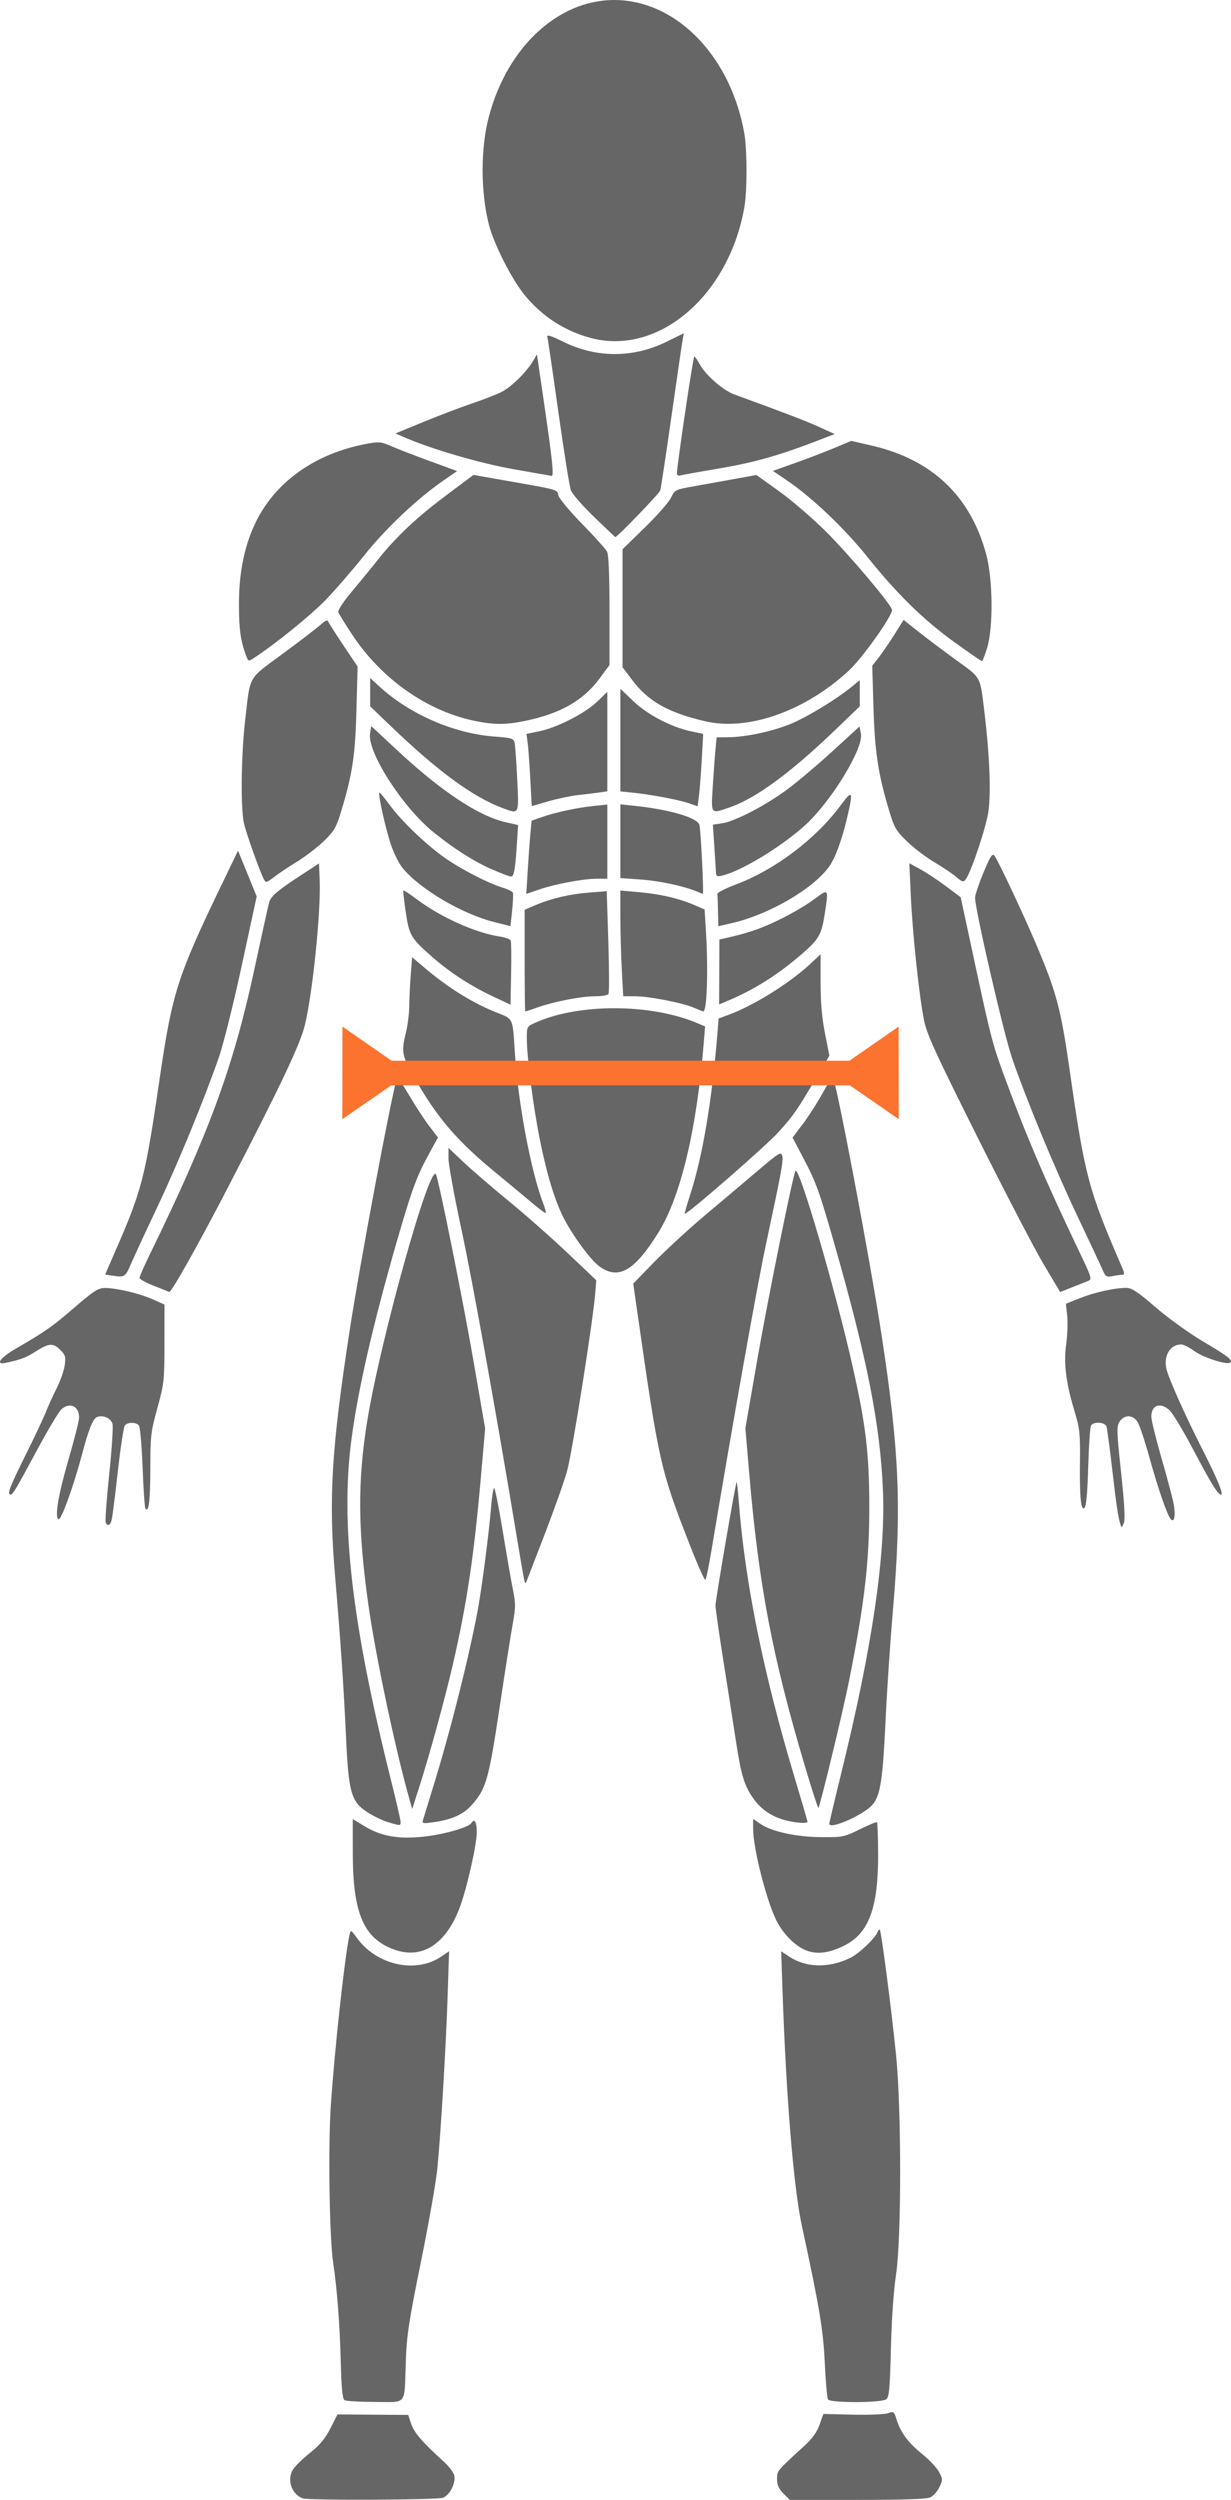 <?xml version="1.0" encoding="UTF-8" standalone="no"?>
<!-- Generator: Adobe Illustrator 24.3.0, SVG Export Plug-In . SVG Version: 6.00 Build 0)  -->

<svg
   version="1.1"
   x="0px"
   y="0px"
   viewBox="0 0 113.821 231.138"
   enable-background="new 0 0 121 236"
   xml:space="preserve"
   id="svg115"
   width="113.821"
   height="231.138"
   xmlns="http://www.w3.org/2000/svg"
   xmlns:svg="http://www.w3.org/2000/svg"><defs
   id="defs115" />
<g
   id="vorne"
   style="display:none"
   transform="translate(-3.901,-2.649)">
	<g
   id="g47">
		<path
   fill="#164193"
   stroke="#ffffff"
   stroke-miterlimit="10"
   d="m 55.836,47.367 c -0.065,-0.642 -0.224,-1.86 -0.431,-3.352 -0.485,-3.504 -1.232,-8.521 -1.627,-11.151 -0.108,0.515 -1.111,4.781 -4.749,5.925 -3.874,1.218 -9.021,3.376 -9.796,4.04 0.818,0.443 3.355,1.472 5.702,2.275 0,0 0,0 0,10e-4 0.026,0.009 0.052,0.017 0.077,0.025 0.197,0.067 0.394,0.134 0.587,0.197 0.02,0.007 0.04,0.013 0.061,0.02 0.19,0.062 0.377,0.122 0.562,0.18 0.042,0.014 0.085,0.027 0.127,0.04 0.164,0.051 0.322,0.098 0.479,0.144 0.049,0.015 0.1,0.03 0.148,0.044 0.195,0.057 0.386,0.109 0.565,0.156 0.421,0.109 0.796,0.193 1.1,0.238 2.017,0.303 5.863,1.017 7.202,1.267 -0.001,-0.016 -0.005,-0.033 -0.007,-0.049 z"
   id="path1" />
		<path
   fill="#164193"
   stroke="#ffffff"
   stroke-miterlimit="10"
   d="m 44.936,45.105 c -2.347,-0.804 -4.884,-1.833 -5.702,-2.276 -0.153,-0.083 -0.722,0.102 -0.876,0.127 -0.795,0.131 -1.582,0.302 -2.359,0.512 -2.806,0.756 -5.315,2.247 -7.155,4.35 -1.161,1.326 -2.057,2.896 -2.593,4.679 -0.451,1.496 -0.836,3.199 -0.906,4.765 -0.061,1.351 -0.019,2.766 0.166,4.107 0.222,1.605 1.052,3.487 1.052,3.487 0,0 5.368,-3.764 6.918,-5.202 0.256,-0.238 0.547,-0.532 0.855,-0.858 0.533,-0.561 1.123,-1.226 1.7,-1.901 1.115,-1.306 2.184,-2.653 2.701,-3.384 0.941,-1.328 5.036,-5.036 6.586,-5.977 0.693,-0.421 1.52,-1.053 2.221,-1.622 -0.758,-0.199 -1.668,-0.486 -2.608,-0.807 z"
   id="path2" />
		<path
   fill="#164193"
   stroke="#ffffff"
   stroke-miterlimit="10"
   d="m 32.261,82.508 c -1.107,0.608 -3.154,1.882 -3.984,2.934 0,0 -1.937,8.909 -2.546,11.843 -0.609,2.933 -4.317,12.064 -5.368,14.389 -0.842,1.86 -2.888,6.096 -3.956,8.336 -0.149,0.312 -0.365,0.898 -0.547,1.397 0.52,0.109 1.035,0.255 1.543,0.462 0.256,0.104 2.422,0.937 2.406,1.095 0,0 1.604,-2.545 2.213,-3.542 0.609,-0.996 5.756,-11.013 6.641,-12.839 0.886,-1.826 3.266,-6.309 3.874,-8.191 0.609,-1.882 1.494,-9.795 1.494,-12.064 0,-1.565 0.105,-3.895 0.135,-5.298 -0.64,0.606 -1.364,1.18 -1.905,1.478 z"
   id="path3" />
		<path
   fill="#164193"
   stroke="#ffffff"
   stroke-miterlimit="10"
   d="m 16.407,120.009 c 1.067,-2.24 3.114,-6.476 3.956,-8.336 1.051,-2.324 4.759,-11.456 5.368,-14.389 0.609,-2.934 2.546,-11.843 2.546,-11.843 -0.125,-0.437 -0.372,-0.874 -0.812,-1.912 -0.34,-0.806 -0.796,-1.971 -1.398,-3.778 -1.155,2.154 -6.562,12.563 -7.309,17.644 -0.83,5.645 -1.715,13.061 -2.656,15.551 -0.941,2.49 -3.376,8.136 -3.376,8.136 1.066,0.045 2.111,0.109 3.135,0.324 0.181,-0.498 0.397,-1.084 0.546,-1.397 z"
   id="path4" />
		<path
   fill="#b3b3b3"
   stroke="#ffffff"
   stroke-miterlimit="10"
   d="m 19.532,125.066 c 0.111,-0.498 0.277,-2.103 0.277,-2.104 0.016,-0.158 -2.149,-0.991 -2.406,-1.095 -0.508,-0.207 -1.024,-0.353 -1.543,-0.462 -1.023,-0.215 -2.068,-0.279 -3.135,-0.324 0,0 -2.545,2.158 -3.209,2.767 -0.664,0.608 -2.214,1.716 -2.878,2.048 -0.664,0.332 -3.431,1.826 -3.431,2.324 0,0.498 0.111,0.996 0.719,1.052 0.609,0.055 2.38,-0.332 2.989,-0.72 0.608,-0.388 1.328,-1.162 1.827,-0.94 1.151,0.513 0.341,2.156 -0.022,2.92 -0.551,1.16 -0.561,0.968 -1.03,2.171 -0.248,0.639 -1.084,2.619 -1.438,3.21 -0.166,0.276 -1.163,2.158 -1.384,2.656 -0.221,0.498 -0.775,1.605 -0.83,2.214 -0.055,0.608 0.83,1.218 1.55,0.276 0.719,-0.94 3.209,-5.811 3.209,-5.811 0.269,-0.525 0.562,-1.069 0.904,-1.552 0.517,-0.729 1.146,-0.724 0.942,0.271 -0.144,0.701 -0.397,1.398 -0.594,2.087 -0.323,1.134 -0.646,2.268 -0.975,3.399 -0.23,1.127 -0.797,2.501 -0.555,3.668 0.136,0.657 1.16,0.966 1.551,0.261 0.277,-0.498 1.383,-3.874 1.383,-3.874 l 1.163,-4.261 c 0,0 0.322,-0.752 0.332,-0.774 0.298,-0.694 0.797,-0.269 0.851,0.274 0.05,0.51 -0.087,1.16 -0.132,1.673 -0.077,0.864 -0.177,1.729 -0.276,2.59 l -0.332,3.21 c 0.029,0.785 -0.188,1.796 0.72,2.158 0.553,0.222 0.94,-0.553 1.051,-1.051 0.111,-0.498 0.554,-4.372 0.554,-4.372 0,0 0.382,-3.335 0.387,-3.376 0.03,-0.258 -0.059,-1.016 0.393,-0.872 0.348,0.111 0.271,1.143 0.271,1.37 0,2.103 0.111,3.874 0.111,3.874 0.044,0.704 -0.079,1.426 0.137,2.116 0.167,0.532 0.761,1.066 1.279,0.616 0.527,-0.459 0.387,-1.789 0.41,-2.4 0.088,-2.28 -0.376,-4.567 0.498,-6.752 0.221,-0.554 0.815,-2.881 0.941,-4.648 0.109,-1.549 -0.39,-3.319 -0.279,-3.817 z"
   id="path5" />
		<path
   fill="#b3b3b3"
   stroke="#ffffff"
   stroke-miterlimit="10"
   d="m 52.303,74.221 c -0.091,-1.549 -0.213,-3.119 -0.301,-4.179 -0.02,0.003 -0.04,0.007 -0.06,0.01 -0.057,0.009 -0.114,0.021 -0.171,0.029 -2.616,0.371 -5.361,-0.262 -7.73,-1.377 -2.221,-1.045 -4.191,-2.434 -5.902,-4.193 -0.19,-0.196 -0.373,-0.397 -0.552,-0.603 10e-4,1.077 -0.005,2.376 -0.023,3.691 -0.003,0.185 -0.006,0.368 -0.009,0.553 3.633,3.821 10.865,10.729 14.862,10.068 0.033,-0.975 -0.025,-2.476 -0.114,-3.999 z"
   id="path6" />
		<path
   fill="#164193"
   stroke="#ffffff"
   stroke-miterlimit="10"
   d="m 37.555,68.153 c 0.003,-0.185 0.006,-0.368 0.009,-0.553 0.019,-1.315 0.024,-2.614 0.023,-3.691 -0.598,-0.687 -1.13,-1.418 -1.618,-2.193 -0.022,-0.035 -0.079,-0.125 -0.157,-0.245 -0.443,-0.689 -1.617,-2.528 -1.478,-2.676 -0.309,0.326 -0.6,0.62 -0.855,0.858 -1.55,1.438 -6.918,5.202 -6.918,5.202 0,0 -1.882,10.735 -0.498,14.887 0.001,0.003 0.003,0.007 0.003,0.01 0.603,1.808 1.058,2.973 1.398,3.778 0.44,1.038 0.687,1.476 0.812,1.912 0.83,-1.052 2.878,-2.325 3.984,-2.934 0.541,-0.298 1.266,-0.872 1.905,-1.479 0.67,-0.635 1.245,-1.306 1.415,-1.73 0.287,-0.717 1.439,-4.448 1.819,-7.914 0.061,-0.545 0.103,-1.085 0.118,-1.604 0.016,-0.532 0.028,-1.078 0.038,-1.628 z"
   id="path7" />
		<path
   fill="#b3b3b3"
   stroke="#ffffff"
   stroke-miterlimit="10"
   d="m 58.549,67.248 c -0.225,0.202 -0.463,0.392 -0.712,0.57 -0.418,0.306 -0.872,0.573 -1.344,0.815 -1.406,0.723 -2.998,1.177 -4.491,1.409 0.088,1.06 0.21,2.63 0.301,4.179 0.089,1.522 0.147,3.023 0.114,4 0.625,-0.33 1.364,-0.617 2.176,-0.863 0.449,-0.137 0.925,-0.259 1.42,-0.366 1.461,-0.316 3.107,-0.498 4.858,-0.501 l -0.03,-11.93 c -0.028,-0.043 -0.052,-0.078 -0.064,-0.099 -0.211,0.329 -1.241,1.897 -2.228,2.786 z"
   id="path8" />
		<path
   fill="#b3b3b3"
   stroke="#ffffff"
   stroke-miterlimit="10"
   d="m 43.2,79.778 c 3.521,3.018 6.491,4.258 8.815,4.809 0.015,-0.244 0.028,-0.487 0.044,-0.73 0.048,-0.734 0.097,-1.469 0.146,-2.203 0.069,-1.057 0.139,-2.114 0.201,-3.171 0.005,-0.081 0.007,-0.172 0.011,-0.262 -3.997,0.66 -11.229,-6.247 -14.862,-10.068 -0.01,0.55 -0.021,1.097 -0.036,1.627 -0.016,0.52 -0.058,1.06 -0.118,1.604 0.127,0.296 0.269,0.612 0.425,0.945 1.059,2.254 2.813,5.254 5.374,7.449 z"
   id="path9" />
		<path
   fill="#b3b3b3"
   stroke="#ffffff"
   stroke-miterlimit="10"
   d="m 56.013,76.992 c -0.495,0.107 -0.971,0.229 -1.42,0.366 -0.812,0.246 -1.551,0.533 -2.176,0.863 -0.004,0.09 -0.006,0.181 -0.011,0.262 -0.062,1.057 -0.132,2.114 -0.201,3.171 -0.049,0.734 -0.098,1.469 -0.146,2.203 -0.016,0.243 -0.029,0.486 -0.044,0.73 -0.038,0.606 -0.077,1.214 -0.111,1.821 0.811,-0.503 1.854,-0.932 3.055,-1.266 0.066,-0.018 0.126,-0.039 0.192,-0.057 1.666,-0.442 3.632,-0.698 5.738,-0.701 L 60.87,76.489 c -1.75,0.005 -3.396,0.186 -4.857,0.503 z"
   id="path10" />
		<path
   fill="#b3b3b3"
   stroke="#ffffff"
   stroke-miterlimit="10"
   d="m 48.291,88.19 c 0.838,0.269 2.225,0.566 3.488,0.812 0.004,-0.104 0.006,-0.209 0.01,-0.314 0.024,-0.569 0.056,-1.14 0.087,-1.709 0.01,-0.19 0.018,-0.38 0.028,-0.57 0.034,-0.607 0.073,-1.215 0.111,-1.821 -2.324,-0.552 -5.294,-1.791 -8.815,-4.809 -2.562,-2.195 -4.315,-5.195 -5.375,-7.448 0.234,2.284 0.948,8.132 2.553,10.675 0.146,0.232 0.299,0.439 0.461,0.61 2.287,2.434 5.607,3.984 7.452,4.574 z"
   id="path11" />
		<path
   fill="#b3b3b3"
   stroke="#ffffff"
   stroke-miterlimit="10"
   d="m 51.832,96.349 c -0.018,-0.388 -0.027,-0.775 -0.042,-1.162 -0.044,-1.214 -0.075,-2.428 -0.066,-3.646 0.005,-0.844 0.023,-1.689 0.056,-2.539 -1.264,-0.246 -2.65,-0.544 -3.488,-0.812 -1.845,-0.59 -5.165,-2.14 -7.452,-4.575 -0.162,-0.171 -0.314,-0.378 -0.461,-0.61 0.114,1.447 0.478,5.613 0.917,6.453 0.014,0.026 0.027,0.059 0.042,0.079 0.534,0.749 4.854,5.217 10.494,6.812 z"
   id="path12" />
		<path
   fill="#b3b3b3"
   stroke="#ffffff"
   stroke-miterlimit="10"
   d="m 54.959,85.143 c -1.201,0.334 -2.244,0.763 -3.055,1.266 -0.011,0.19 -0.018,0.38 -0.028,0.57 -0.031,0.569 -0.062,1.14 -0.087,1.709 -0.004,0.105 -0.006,0.21 -0.01,0.314 -0.032,0.85 -0.051,1.695 -0.056,2.539 -0.009,1.218 0.022,2.432 0.066,3.646 0.015,0.387 0.024,0.774 0.042,1.162 0.015,0.309 0.021,0.618 0.039,0.927 0.226,-0.142 0.475,-0.275 0.734,-0.405 0.162,-0.081 0.324,-0.162 0.499,-0.237 0.617,-0.269 1.312,-0.507 2.066,-0.706 1.669,-0.441 3.491,-0.693 5.6,-0.693 l 0.119,-10.849 c -2.107,0.003 -4.072,0.259 -5.738,0.701 -0.065,0.017 -0.125,0.038 -0.191,0.056 z"
   id="path13" />
		<path
   fill="#b3b3b3"
   stroke="#ffffff"
   stroke-miterlimit="10"
   d="m 57.403,118.552 c -0.046,-0.039 -0.098,-0.086 -0.146,-0.128 0.065,0.089 0.133,0.178 0.201,0.266 -0.438,-0.375 -0.994,-0.885 -1.54,-1.482 -1.162,-1.274 -6.42,-5.534 -7.858,-6.696 -0.716,-0.579 -1.83,-1.664 -2.856,-2.794 -0.116,0.209 -0.233,0.416 -0.352,0.621 -0.13,0.849 -0.208,1.832 -0.057,2.588 0.332,1.66 2.324,10.736 2.545,12.064 0.138,0.823 1.17,6.806 2.013,11.676 0.516,2.978 0.961,5.541 1.087,6.254 0.332,1.882 1.217,7.527 1.55,9.076 0.092,0.431 0.219,0.795 0.353,1.106 0.919,-2.469 3.584,-8.748 4.657,-12.43 0.198,-0.681 0.344,-1.275 0.412,-1.737 0.464,-3.141 2.172,-13.896 2.362,-16.312 -0.857,-0.344 -1.678,-1.179 -2.371,-2.072 z"
   id="path14" />
		<path
   fill="#b3b3b3"
   stroke="#ffffff"
   stroke-miterlimit="10"
   d="m 51.99,149.997 c -0.333,-1.549 -1.218,-7.194 -1.55,-9.076 -0.126,-0.713 -0.571,-3.276 -1.087,-6.254 0,0.01 -0.001,0.02 -0.002,0.03 -0.311,3.875 -0.617,7.751 -1.098,11.61 -0.854,6.873 -2.525,13.494 -4.488,20.077 -0.556,1.861 -1.134,3.721 -1.725,5.581 1.722,-0.065 3.897,-0.437 5.023,-1.16 0.562,-0.36 1.032,-0.854 1.422,-1.395 0.687,-0.952 1.113,-2.055 1.29,-2.867 0.276,-1.272 1.937,-13.171 2.269,-14.555 0.041,-0.17 0.146,-0.476 0.299,-0.886 -0.134,-0.311 -0.261,-0.675 -0.353,-1.105 z"
   id="path15" />
		<path
   fill="#b3b3b3"
   stroke="#ffffff"
   stroke-miterlimit="10"
   d="m 42.858,104.645 c -0.685,-1.421 -2.166,-3.539 -2.357,-4.125 -0.043,-0.093 -0.071,-0.169 -0.077,-0.22 0,0 -7.435,33.057 -6.401,44.716 1.033,11.659 1.328,18.3 1.328,19.775 0,1.476 0.148,2.527 0.535,4.077 0.028,0.114 0.071,0.227 0.122,0.338 0.631,1.393 2.874,2.5 4.36,2.705 0.39,0.054 0.896,0.074 1.458,0.061 -0.198,-0.826 -0.69,-2.876 -1.188,-4.919 -0.248,-1.016 -0.497,-2.029 -0.712,-2.89 -1.417,-5.665 -2.545,-11.782 -3.127,-17.588 -0.804,-8.008 0.697,-15.227 2.709,-22.905 0.945,-3.606 1.94,-7.302 3.115,-10.839 0.551,-1.658 1.393,-3.038 2.229,-4.494 0.118,-0.205 0.235,-0.412 0.352,-0.621 -1.036,-1.137 -1.984,-2.321 -2.346,-3.071 z"
   id="path16" />
		<path
   fill="#b3b3b3"
   stroke="#ffffff"
   stroke-miterlimit="10"
   d="m 47.341,122.991 c -0.221,-1.328 -2.213,-10.404 -2.545,-12.064 -0.151,-0.756 -0.073,-1.739 0.057,-2.588 -0.837,1.456 -1.679,2.836 -2.229,4.494 -1.175,3.537 -2.17,7.232 -3.115,10.839 -2.012,7.678 -3.513,14.897 -2.709,22.905 0.582,5.806 1.71,11.923 3.127,17.588 0.215,0.86 0.464,1.874 0.712,2.89 0.498,2.043 0.99,4.093 1.188,4.919 0.07,-0.002 0.143,-0.005 0.215,-0.008 0.591,-1.86 1.169,-3.72 1.725,-5.581 1.964,-6.583 3.634,-13.204 4.488,-20.077 0.48,-3.859 0.786,-7.735 1.098,-11.61 10e-4,-0.011 0.002,-0.02 0.002,-0.03 -0.844,-4.872 -1.876,-10.854 -2.014,-11.677 z"
   id="path17" />
		<path
   fill="#b3b3b3"
   stroke="#ffffff"
   stroke-miterlimit="10"
   d="m 48.486,169.411 c -0.39,0.54 -0.86,1.034 -1.422,1.395 -1.126,0.724 -3.302,1.095 -5.023,1.16 -0.072,0.003 -0.145,0.006 -0.215,0.008 -0.562,0.013 -1.068,-0.008 -1.458,-0.061 -1.486,-0.205 -3.729,-1.312 -4.36,-2.705 -0.086,1.717 -0.292,6.278 -0.113,7.529 0.064,0.444 0.135,0.945 0.234,1.469 0.249,1.298 0.685,2.739 1.685,3.844 1.322,1.462 3.811,2.213 5.648,1.498 1.207,-0.47 2.069,-1.399 2.706,-2.495 0.593,-1.02 0.992,-2.184 1.287,-3.261 0.696,-2.541 1.612,-5.764 1.031,-8.381 z"
   id="path18" />
		<path
   fill="#164193"
   stroke="#ffffff"
   stroke-miterlimit="10"
   d="m 65.741,47.367 c 0.064,-0.642 0.224,-1.86 0.431,-3.352 0.485,-3.504 1.232,-8.521 1.628,-11.151 0.108,0.515 1.11,4.781 4.748,5.925 3.874,1.218 9.021,3.376 9.796,4.04 -0.818,0.443 -3.355,1.472 -5.702,2.275 0,0 0,0 0,10e-4 -0.025,0.009 -0.051,0.017 -0.077,0.025 -0.197,0.067 -0.394,0.134 -0.586,0.197 -0.02,0.007 -0.041,0.013 -0.062,0.02 -0.19,0.062 -0.377,0.122 -0.562,0.18 -0.042,0.014 -0.085,0.027 -0.127,0.04 -0.164,0.051 -0.322,0.098 -0.479,0.144 -0.049,0.015 -0.1,0.03 -0.148,0.044 -0.196,0.057 -0.387,0.109 -0.566,0.156 -0.421,0.109 -0.796,0.193 -1.1,0.238 -2.017,0.303 -5.862,1.017 -7.202,1.267 0.003,-0.016 0.006,-0.033 0.008,-0.049 z"
   id="path19" />
		<path
   fill="#164193"
   stroke="#ffffff"
   stroke-miterlimit="10"
   d="m 76.642,45.105 c 2.347,-0.804 4.884,-1.833 5.702,-2.276 0.154,-0.083 0.722,0.102 0.877,0.127 0.794,0.131 1.581,0.302 2.358,0.512 2.806,0.756 5.314,2.247 7.155,4.35 1.161,1.326 2.057,2.896 2.594,4.679 0.45,1.496 0.836,3.199 0.906,4.765 0.061,1.351 0.019,2.766 -0.166,4.107 -0.222,1.605 -1.052,3.487 -1.052,3.487 0,0 -5.368,-3.764 -6.917,-5.202 -0.257,-0.238 -0.548,-0.532 -0.856,-0.858 -0.532,-0.561 -1.122,-1.226 -1.7,-1.901 -1.115,-1.306 -2.184,-2.653 -2.701,-3.384 -0.94,-1.328 -5.036,-5.036 -6.586,-5.977 -0.693,-0.421 -1.518,-1.053 -2.221,-1.622 0.756,-0.199 1.666,-0.486 2.607,-0.807 z"
   id="path20" />
		<path
   fill="#164193"
   stroke="#ffffff"
   stroke-miterlimit="10"
   d="m 89.316,82.508 c 1.107,0.608 3.154,1.882 3.985,2.934 0,0 1.936,8.909 2.545,11.843 0.609,2.933 4.316,12.064 5.368,14.389 0.842,1.86 2.889,6.096 3.956,8.336 0.148,0.312 0.365,0.898 0.547,1.397 -0.52,0.109 -1.035,0.255 -1.543,0.462 -0.257,0.104 -2.423,0.937 -2.406,1.095 0,0 -1.605,-2.545 -2.214,-3.542 -0.608,-0.996 -5.755,-11.013 -6.641,-12.839 -0.886,-1.826 -3.266,-6.309 -3.874,-8.191 -0.608,-1.882 -1.494,-9.795 -1.494,-12.064 0,-1.565 -0.105,-3.895 -0.135,-5.298 0.641,0.606 1.366,1.18 1.906,1.478 z"
   id="path21" />
		<path
   fill="#164193"
   stroke="#ffffff"
   stroke-miterlimit="10"
   d="m 105.171,120.009 c -1.067,-2.24 -3.114,-6.476 -3.956,-8.336 -1.052,-2.324 -4.759,-11.456 -5.368,-14.389 -0.608,-2.934 -2.545,-11.843 -2.545,-11.843 0.124,-0.437 0.372,-0.874 0.811,-1.912 0.34,-0.806 0.796,-1.971 1.399,-3.778 1.155,2.154 6.562,12.563 7.309,17.644 0.83,5.645 1.715,13.061 2.656,15.551 0.94,2.49 3.376,8.136 3.376,8.136 -1.066,0.045 -2.111,0.109 -3.135,0.324 -0.182,-0.498 -0.399,-1.084 -0.547,-1.397 z"
   id="path22" />
		<path
   fill="#b3b3b3"
   stroke="#ffffff"
   stroke-miterlimit="10"
   d="m 102.045,125.066 c -0.11,-0.498 -0.276,-2.103 -0.276,-2.104 -0.017,-0.158 2.149,-0.991 2.406,-1.095 0.508,-0.207 1.022,-0.353 1.543,-0.462 1.024,-0.215 2.068,-0.279 3.135,-0.324 0,0 2.545,2.158 3.209,2.767 0.664,0.608 2.214,1.716 2.878,2.048 0.664,0.332 3.432,1.826 3.432,2.324 0,0.498 -0.111,0.996 -0.72,1.052 -0.608,0.055 -2.38,-0.332 -2.988,-0.72 -0.609,-0.388 -1.328,-1.162 -1.827,-0.94 -1.151,0.513 -0.341,2.156 0.022,2.92 0.551,1.16 0.562,0.968 1.029,2.171 0.249,0.639 1.085,2.619 1.439,3.21 0.166,0.276 1.162,2.158 1.384,2.656 0.221,0.498 0.774,1.605 0.83,2.214 0.055,0.608 -0.83,1.218 -1.55,0.276 -0.72,-0.94 -3.21,-5.811 -3.21,-5.811 -0.269,-0.525 -0.562,-1.069 -0.903,-1.552 -0.518,-0.729 -1.146,-0.724 -0.942,0.271 0.145,0.701 0.398,1.398 0.594,2.087 0.323,1.134 0.646,2.268 0.976,3.399 0.229,1.127 0.797,2.501 0.555,3.668 -0.136,0.657 -1.159,0.966 -1.551,0.261 -0.277,-0.498 -1.384,-3.874 -1.384,-3.874 l -1.162,-4.261 c 0,0 -0.322,-0.752 -0.332,-0.774 -0.298,-0.694 -0.797,-0.269 -0.851,0.274 -0.051,0.51 0.087,1.16 0.132,1.673 0.077,0.864 0.177,1.729 0.276,2.59 l 0.332,3.21 c -0.029,0.785 0.188,1.796 -0.72,2.158 -0.554,0.222 -0.94,-0.553 -1.052,-1.051 -0.11,-0.498 -0.554,-4.372 -0.554,-4.372 0,0 -0.382,-3.335 -0.387,-3.376 -0.03,-0.258 0.059,-1.016 -0.393,-0.872 -0.348,0.111 -0.271,1.143 -0.271,1.37 0,2.103 -0.111,3.874 -0.111,3.874 -0.044,0.704 0.079,1.426 -0.137,2.116 -0.167,0.532 -0.762,1.066 -1.279,0.616 -0.527,-0.459 -0.387,-1.789 -0.41,-2.4 -0.088,-2.28 0.376,-4.567 -0.498,-6.752 -0.221,-0.554 -0.814,-2.881 -0.94,-4.648 -0.111,-1.549 0.387,-3.319 0.276,-3.817 z"
   id="path23" />
		<path
   fill="#b3b3b3"
   stroke="#ffffff"
   stroke-miterlimit="10"
   d="m 69.275,74.221 c 0.091,-1.549 0.212,-3.119 0.301,-4.179 0.019,0.003 0.039,0.007 0.059,0.01 0.057,0.009 0.114,0.021 0.171,0.029 2.616,0.371 5.361,-0.262 7.73,-1.377 2.222,-1.045 4.192,-2.434 5.903,-4.193 0.19,-0.196 0.372,-0.397 0.551,-0.603 -10e-4,1.077 0.005,2.376 0.023,3.691 0.003,0.185 0.006,0.368 0.009,0.553 -3.633,3.821 -10.865,10.729 -14.861,10.068 -0.034,-0.975 0.025,-2.476 0.114,-3.999 z"
   id="path24" />
		<path
   fill="#164193"
   stroke="#ffffff"
   stroke-miterlimit="10"
   d="M 84.022,68.153 C 84.019,67.968 84.016,67.785 84.013,67.6 83.994,66.285 83.989,64.986 83.99,63.909 c 0.598,-0.687 1.13,-1.418 1.618,-2.193 0.021,-0.035 0.08,-0.125 0.157,-0.245 0.443,-0.689 1.617,-2.528 1.478,-2.676 0.309,0.326 0.6,0.62 0.856,0.858 1.549,1.438 6.917,5.202 6.917,5.202 0,0 1.882,10.735 0.498,14.887 -10e-4,0.003 -0.002,0.007 -0.003,0.01 -0.603,1.808 -1.059,2.973 -1.399,3.778 -0.439,1.038 -0.688,1.476 -0.811,1.912 C 92.47,84.39 90.423,83.117 89.316,82.508 88.776,82.21 88.05,81.636 87.411,81.029 86.742,80.394 86.166,79.723 85.996,79.299 85.709,78.582 84.557,74.851 84.177,71.385 84.117,70.84 84.074,70.3 84.06,69.781 84.044,69.249 84.032,68.703 84.022,68.153 Z"
   id="path25" />
		<path
   fill="#b3b3b3"
   stroke="#ffffff"
   stroke-miterlimit="10"
   d="m 63.028,67.248 c 0.225,0.202 0.463,0.392 0.712,0.57 0.418,0.306 0.872,0.573 1.344,0.815 1.407,0.723 2.998,1.177 4.492,1.409 -0.089,1.06 -0.21,2.63 -0.301,4.179 -0.09,1.522 -0.148,3.023 -0.114,4 -0.626,-0.33 -1.364,-0.617 -2.177,-0.863 -0.449,-0.137 -0.924,-0.259 -1.42,-0.366 -1.461,-0.316 -3.107,-0.498 -4.857,-0.501 l 0.029,-11.93 c 0.028,-0.043 0.052,-0.078 0.064,-0.099 0.212,0.329 1.241,1.897 2.228,2.786 z"
   id="path26" />
		<path
   fill="#b3b3b3"
   stroke="#ffffff"
   stroke-miterlimit="10"
   d="m 78.378,79.778 c -3.521,3.018 -6.491,4.258 -8.815,4.809 -0.016,-0.244 -0.029,-0.487 -0.045,-0.73 -0.048,-0.734 -0.097,-1.469 -0.145,-2.203 -0.069,-1.057 -0.139,-2.114 -0.2,-3.171 -0.005,-0.081 -0.008,-0.172 -0.011,-0.262 3.996,0.66 11.229,-6.247 14.861,-10.068 0.01,0.55 0.021,1.097 0.037,1.627 0.015,0.52 0.058,1.06 0.117,1.604 -0.127,0.296 -0.269,0.612 -0.425,0.945 -1.06,2.254 -2.813,5.254 -5.374,7.449 z"
   id="path27" />
		<path
   fill="#b3b3b3"
   stroke="#ffffff"
   stroke-miterlimit="10"
   d="m 65.564,76.992 c 0.496,0.107 0.971,0.229 1.42,0.366 0.812,0.246 1.551,0.533 2.177,0.863 0.003,0.09 0.006,0.181 0.011,0.262 0.062,1.057 0.131,2.114 0.2,3.171 0.049,0.734 0.098,1.469 0.145,2.203 0.016,0.243 0.029,0.486 0.045,0.73 0.037,0.606 0.076,1.214 0.11,1.821 -0.81,-0.503 -1.853,-0.932 -3.055,-1.266 -0.065,-0.018 -0.125,-0.039 -0.192,-0.057 -1.666,-0.442 -3.632,-0.698 -5.738,-0.701 l 0.02,-7.895 c 1.75,0.005 3.397,0.186 4.857,0.503 z"
   id="path28" />
		<path
   fill="#b3b3b3"
   stroke="#ffffff"
   stroke-miterlimit="10"
   d="m 73.286,88.19 c -0.838,0.269 -2.225,0.566 -3.488,0.812 -0.004,-0.104 -0.005,-0.209 -0.01,-0.314 -0.024,-0.569 -0.056,-1.14 -0.087,-1.709 -0.01,-0.19 -0.018,-0.38 -0.028,-0.57 -0.034,-0.607 -0.073,-1.215 -0.11,-1.821 2.324,-0.552 5.294,-1.791 8.815,-4.809 2.562,-2.195 4.314,-5.195 5.374,-7.448 -0.234,2.284 -0.948,8.132 -2.553,10.675 -0.146,0.232 -0.299,0.439 -0.46,0.61 -2.288,2.434 -5.608,3.984 -7.453,4.574 z"
   id="path29" />
		<path
   fill="#b3b3b3"
   stroke="#ffffff"
   stroke-miterlimit="10"
   d="m 69.745,96.349 c 0.018,-0.388 0.027,-0.775 0.042,-1.162 0.044,-1.214 0.075,-2.428 0.067,-3.646 -0.006,-0.844 -0.024,-1.689 -0.057,-2.539 1.264,-0.246 2.65,-0.544 3.488,-0.812 1.845,-0.59 5.165,-2.14 7.453,-4.575 0.161,-0.171 0.313,-0.378 0.46,-0.61 -0.114,1.447 -0.477,5.613 -0.917,6.453 -0.014,0.026 -0.027,0.059 -0.041,0.079 -0.535,0.749 -4.854,5.217 -10.495,6.812 z"
   id="path30" />
		<path
   fill="#b3b3b3"
   stroke="#ffffff"
   stroke-miterlimit="10"
   d="m 66.618,85.143 c 1.201,0.334 2.244,0.763 3.055,1.266 0.011,0.19 0.019,0.38 0.028,0.57 0.031,0.569 0.062,1.14 0.087,1.709 0.005,0.105 0.006,0.21 0.01,0.314 0.032,0.85 0.051,1.695 0.057,2.539 0.008,1.218 -0.023,2.432 -0.067,3.646 -0.015,0.387 -0.024,0.774 -0.042,1.162 -0.015,0.309 -0.021,0.618 -0.038,0.927 -0.226,-0.142 -0.476,-0.275 -0.735,-0.405 -0.162,-0.081 -0.324,-0.162 -0.499,-0.237 -0.617,-0.269 -1.312,-0.507 -2.066,-0.706 -1.669,-0.441 -3.491,-0.693 -5.6,-0.693 L 60.689,84.386 c 2.107,0.003 4.072,0.259 5.738,0.701 0.066,0.017 0.126,0.038 0.191,0.056 z"
   id="path31" />
		<path
   fill="#b3b3b3"
   stroke="#ffffff"
   stroke-miterlimit="10"
   d="m 64.174,118.552 c 0.046,-0.039 0.098,-0.086 0.146,-0.128 -0.065,0.089 -0.132,0.178 -0.201,0.266 0.438,-0.375 0.995,-0.885 1.54,-1.482 1.162,-1.274 6.42,-5.534 7.858,-6.696 0.717,-0.579 1.83,-1.664 2.857,-2.794 0.117,0.209 0.233,0.416 0.352,0.621 0.13,0.849 0.208,1.832 0.058,2.588 -0.332,1.66 -2.324,10.736 -2.546,12.064 -0.138,0.823 -1.17,6.806 -2.013,11.676 -0.516,2.978 -0.961,5.541 -1.087,6.254 -0.332,1.882 -1.217,7.527 -1.549,9.076 -0.093,0.431 -0.22,0.795 -0.354,1.106 -0.919,-2.469 -3.584,-8.748 -4.657,-12.43 -0.198,-0.681 -0.344,-1.275 -0.412,-1.737 -0.464,-3.141 -2.172,-13.896 -2.362,-16.312 0.856,-0.344 1.678,-1.179 2.37,-2.072 z"
   id="path32" />
		<path
   fill="#b3b3b3"
   stroke="#ffffff"
   stroke-miterlimit="10"
   d="m 69.588,149.997 c 0.332,-1.549 1.217,-7.194 1.549,-9.076 0.126,-0.713 0.571,-3.276 1.087,-6.254 0,0.01 10e-4,0.02 0.002,0.03 0.313,3.875 0.618,7.751 1.098,11.61 0.854,6.873 2.524,13.494 4.489,20.077 0.555,1.861 1.133,3.721 1.724,5.581 -1.722,-0.065 -3.897,-0.437 -5.023,-1.16 -0.561,-0.36 -1.032,-0.854 -1.422,-1.395 -0.687,-0.952 -1.113,-2.055 -1.289,-2.867 -0.277,-1.272 -1.938,-13.171 -2.27,-14.555 -0.041,-0.17 -0.146,-0.476 -0.299,-0.886 0.134,-0.311 0.261,-0.675 0.354,-1.105 z"
   id="path33" />
		<path
   fill="#b3b3b3"
   stroke="#ffffff"
   stroke-miterlimit="10"
   d="m 78.719,104.645 c 0.685,-1.421 2.166,-3.539 2.357,-4.125 0.043,-0.093 0.071,-0.169 0.078,-0.22 0,0 7.434,33.057 6.4,44.716 -1.032,11.659 -1.328,18.3 -1.328,19.775 0,1.476 -0.147,2.527 -0.534,4.077 -0.029,0.114 -0.072,0.227 -0.123,0.338 -0.631,1.393 -2.874,2.5 -4.36,2.705 -0.39,0.054 -0.896,0.074 -1.458,0.061 0.198,-0.826 0.69,-2.876 1.188,-4.919 0.248,-1.016 0.497,-2.029 0.713,-2.89 1.416,-5.665 2.545,-11.782 3.127,-17.588 0.803,-8.008 -0.698,-15.227 -2.71,-22.905 -0.945,-3.606 -1.94,-7.302 -3.114,-10.839 -0.551,-1.658 -1.393,-3.038 -2.23,-4.494 -0.118,-0.205 -0.234,-0.412 -0.352,-0.621 1.037,-1.137 1.984,-2.321 2.346,-3.071 z"
   id="path34" />
		<path
   fill="#b3b3b3"
   stroke="#ffffff"
   stroke-miterlimit="10"
   d="m 74.236,122.991 c 0.222,-1.328 2.214,-10.404 2.546,-12.064 0.15,-0.756 0.072,-1.739 -0.058,-2.588 0.838,1.456 1.68,2.836 2.23,4.494 1.174,3.537 2.169,7.232 3.114,10.839 2.012,7.678 3.513,14.897 2.71,22.905 -0.582,5.806 -1.711,11.923 -3.127,17.588 -0.216,0.86 -0.465,1.874 -0.713,2.89 -0.498,2.043 -0.99,4.093 -1.188,4.919 -0.07,-0.002 -0.143,-0.005 -0.215,-0.008 -0.591,-1.86 -1.169,-3.72 -1.724,-5.581 -1.965,-6.583 -3.635,-13.204 -4.489,-20.077 -0.479,-3.859 -0.785,-7.735 -1.098,-11.61 -0.001,-0.011 -0.002,-0.02 -0.002,-0.03 0.844,-4.872 1.877,-10.854 2.014,-11.677 z"
   id="path35" />
		<path
   fill="#b3b3b3"
   stroke="#ffffff"
   stroke-miterlimit="10"
   d="m 73.091,169.411 c 0.39,0.54 0.861,1.034 1.422,1.395 1.126,0.724 3.302,1.095 5.023,1.16 0.072,0.003 0.145,0.006 0.215,0.008 0.562,0.013 1.068,-0.008 1.458,-0.061 1.486,-0.205 3.729,-1.312 4.36,-2.705 0.086,1.717 0.292,6.278 0.113,7.529 -0.063,0.444 -0.135,0.945 -0.234,1.469 -0.249,1.298 -0.685,2.739 -1.684,3.844 -1.323,1.462 -3.812,2.213 -5.649,1.498 -1.207,-0.47 -2.068,-1.399 -2.706,-2.495 -0.593,-1.02 -0.992,-2.184 -1.287,-3.261 -0.695,-2.541 -1.612,-5.764 -1.031,-8.381 z"
   id="path36" />
		<path
   fill="#b3b3b3"
   stroke="#ffffff"
   stroke-miterlimit="10"
   d="m 78.115,183.546 c 1.838,0.715 4.326,-0.036 5.649,-1.498 0.999,-1.104 1.435,-2.546 1.684,-3.844 0.837,4.873 3.818,23.855 1.71,35.867 -0.583,6.486 -0.427,9.436 -0.38,10.056 0.007,0.085 0.011,0.127 0.011,0.127 0.044,0.43 -0.47,0.829 -0.832,0.933 -1.143,0.325 -2.343,0.124 -3.507,0.081 -0.532,-0.02 -1.697,0.231 -2.295,-0.104 -0.133,-0.074 -0.238,-0.178 -0.302,-0.319 -0.295,-0.664 -0.295,-4.354 -0.295,-5.387 0,-1.033 -1.993,-10.478 -2.509,-12.839 -0.517,-2.361 -1.328,-15.791 -1.328,-18.373 0,-1.654 -0.182,-5.001 -0.312,-7.195 0.638,1.096 1.499,2.026 2.706,2.495 z"
   id="path37" />
		<path
   fill="#b3b3b3"
   stroke="#ffffff"
   stroke-miterlimit="10"
   d="m 60.756,34.794 c -2.623,0 -5.062,-1.002 -7.096,-2.717 0.034,0.23 0.073,0.492 0.118,0.786 0.395,2.631 1.142,7.647 1.627,11.151 0.127,0.916 0.236,1.729 0.316,2.367 0.003,0.025 0.006,0.051 0.009,0.076 0.013,0.096 0.023,0.187 0.034,0.274 0.003,0.026 0.007,0.054 0.01,0.08 0.01,0.08 0.019,0.155 0.026,0.228 0.003,0.025 0.006,0.052 0.009,0.076 0.01,0.09 0.019,0.175 0.026,0.25 0.002,0.017 0.006,0.033 0.008,0.05 0.315,2.642 4.592,4.276 4.892,6.513 l 0.026,0.244 c 0,0 0.022,0.249 0.055,0 0,-0.056 0.005,-0.111 0.01,-0.167 0.012,-0.128 0.04,-0.254 0.077,-0.378 l 0.015,-0.057 c 0.668,-2.059 4.517,-3.656 4.815,-6.155 0.003,-0.017 0.006,-0.033 0.008,-0.05 0.008,-0.075 0.017,-0.16 0.027,-0.25 0.002,-0.024 0.005,-0.051 0.008,-0.076 0.009,-0.072 0.018,-0.148 0.026,-0.228 0.004,-0.026 0.007,-0.054 0.01,-0.08 0.011,-0.088 0.021,-0.179 0.034,-0.274 0.003,-0.025 0.006,-0.051 0.009,-0.076 0.08,-0.639 0.189,-1.451 0.316,-2.367 0.485,-3.504 1.232,-8.521 1.628,-11.151 0.049,-0.324 0.092,-0.611 0.129,-0.857 -0.136,0.116 -0.27,0.233 -0.408,0.343 -1.965,1.55 -4.283,2.445 -6.764,2.445 z"
   id="path38" />
		<path
   fill="#b3b3b3"
   stroke="#ffffff"
   stroke-miterlimit="10"
   d="M 61.3,2.024 H 60.213 C 53.351,2.387 47.877,9.578 47.877,18.4 c 0,5.501 2.13,10.363 5.394,13.338 0.128,0.116 0.258,0.229 0.39,0.34 2.034,1.715 4.473,2.717 7.096,2.717 2.481,0 4.799,-0.896 6.765,-2.445 0.139,-0.109 0.272,-0.227 0.408,-0.343 3.109,-2.664 5.26,-7.006 5.639,-12.014 V 16.808 C 72.956,8.728 67.738,2.365 61.3,2.024 Z"
   id="path39" />
		<path
   fill="#b3b3b3"
   stroke="#ffffff"
   stroke-miterlimit="10"
   d="m 35.812,61.47 c 0.078,0.12 0.136,0.21 0.157,0.245 0.488,0.775 1.021,1.507 1.618,2.193 0.179,0.205 0.361,0.406 0.552,0.603 1.711,1.76 3.682,3.148 5.902,4.193 2.369,1.115 5.114,1.748 7.73,1.377 0.057,-0.008 0.114,-0.021 0.171,-0.029 0.02,-0.003 0.04,-0.007 0.06,-0.01 -0.001,-0.01 -0.002,-0.021 -0.003,-0.031 1.489,-0.227 3.08,-0.674 4.49,-1.388 0.473,-0.238 0.928,-0.504 1.348,-0.806 0.229,-0.167 0.448,-0.342 0.655,-0.528 1.107,-0.996 2.27,-2.851 2.27,-2.851 l 0.004,-2.052 0.017,-8.38 c -0.209,-2.276 -4.619,-3.919 -4.939,-6.591 -1.339,-0.25 -5.186,-0.965 -7.202,-1.267 -0.304,-0.045 -0.679,-0.129 -1.1,-0.238 -0.701,0.569 -1.527,1.201 -2.221,1.622 -1.55,0.94 -5.645,4.648 -6.586,5.977 -0.518,0.731 -1.586,2.078 -2.701,3.384 -0.577,0.676 -1.167,1.341 -1.7,1.901 -0.14,0.148 1.034,1.987 1.478,2.676 z"
   id="path40" />
		<path
   fill="#b3b3b3"
   stroke="#ffffff"
   stroke-miterlimit="10"
   d="m 85.766,61.47 c -0.077,0.12 -0.136,0.21 -0.157,0.245 -0.488,0.775 -1.021,1.507 -1.618,2.193 -0.179,0.205 -0.36,0.406 -0.551,0.603 -1.711,1.76 -3.682,3.148 -5.903,4.193 -2.369,1.115 -5.114,1.748 -7.73,1.377 -0.057,-0.008 -0.114,-0.021 -0.171,-0.029 -0.02,-0.003 -0.04,-0.007 -0.059,-0.01 0,-0.01 0.001,-0.021 0.002,-0.031 -1.489,-0.227 -3.08,-0.674 -4.49,-1.388 -0.473,-0.238 -0.928,-0.504 -1.348,-0.806 -0.228,-0.167 -0.448,-0.342 -0.655,-0.528 -1.106,-0.996 -2.269,-2.851 -2.269,-2.851 l -0.005,-2.052 -0.017,-8.38 c 0.209,-2.276 4.619,-3.919 4.938,-6.591 1.34,-0.25 5.186,-0.965 7.202,-1.267 0.304,-0.045 0.679,-0.129 1.1,-0.238 0.702,0.569 1.527,1.201 2.221,1.622 1.55,0.94 5.646,4.648 6.586,5.977 0.518,0.731 1.586,2.078 2.701,3.384 0.578,0.676 1.168,1.341 1.7,1.901 0.14,0.148 -1.034,1.987 -1.477,2.676 z"
   id="path41" />
		<path
   fill="#b3b3b3"
   stroke="#ffffff"
   stroke-miterlimit="10"
   d="M 68.972,96.871 C 68.81,96.79 68.648,96.709 68.473,96.634 67.856,96.365 67.161,96.127 66.407,95.928 65.728,95.749 65.04,95.612 64.346,95.505 63.588,95.389 62.824,95.314 62.058,95.272 61.1,95.219 60.142,95.227 59.185,95.293 c -0.894,0.062 -1.787,0.165 -2.669,0.332 -0.451,0.086 -0.9,0.186 -1.345,0.303 -0.755,0.199 -1.449,0.437 -2.066,0.706 -0.175,0.075 -0.337,0.156 -0.499,0.237 -0.26,0.13 -0.509,0.264 -0.734,0.405 0.081,1.453 0.189,2.908 0.325,4.374 0.034,0.366 0.082,0.73 0.124,1.096 0.254,2.242 0.643,4.466 1.128,6.669 0.062,0.288 0.122,0.576 0.188,0.862 0.498,2.139 1.171,4.275 2.301,6.173 0.346,0.58 0.867,1.433 1.493,2.24 0.693,0.893 1.515,1.729 2.373,2.072 0.605,0.242 1.365,0.242 1.971,0 0.858,-0.344 1.68,-1.18 2.372,-2.072 0.626,-0.808 1.148,-1.66 1.493,-2.24 1.13,-1.897 1.803,-4.034 2.301,-6.173 0.067,-0.286 0.126,-0.574 0.188,-0.862 0.485,-2.203 0.874,-4.427 1.128,-6.669 0.042,-0.365 0.09,-0.73 0.124,-1.096 0.136,-1.466 0.245,-2.921 0.326,-4.374 C 69.481,97.134 69.231,97 68.972,96.871 Z"
   id="path42" />
		<path
   fill="#b3b3b3"
   stroke="#ffffff"
   stroke-miterlimit="10"
   d="m 44.773,229.227 c -0.512,-0.419 -1.308,-0.769 -1.99,-2.026 -0.587,-1.081 -0.879,-2.452 -0.949,-2.817 -0.031,0.203 -0.067,0.366 -0.109,0.462 -0.062,0.142 -0.169,0.245 -0.302,0.319 -0.597,0.335 -1.763,0.084 -2.294,0.104 -1.164,0.043 -2.365,0.244 -3.507,-0.081 -0.335,-0.096 -0.794,-0.444 -0.828,-0.836 -0.058,0.307 -0.35,1.733 -0.955,2.85 -0.683,1.258 -1.479,1.607 -1.99,2.026 -0.512,0.42 -2.389,1.678 -1.593,3.564 0.404,0.958 1.001,1.357 1.712,1.518 h 12.687 c 0.711,-0.161 1.307,-0.56 1.711,-1.518 0.795,-1.887 -1.082,-3.145 -1.593,-3.565 z"
   id="path43" />
		<path
   fill="#b3b3b3"
   stroke="#ffffff"
   stroke-miterlimit="10"
   d="m 43.462,183.546 c -1.838,0.715 -4.326,-0.036 -5.648,-1.498 -1,-1.104 -1.436,-2.546 -1.685,-3.844 -0.837,4.873 -3.818,23.855 -1.71,35.867 0.584,6.486 0.427,9.436 0.38,10.056 -0.007,0.085 -0.011,0.127 -0.011,0.127 -0.003,0.033 0.002,0.064 0.005,0.097 0.034,0.392 0.493,0.74 0.828,0.836 1.142,0.325 2.343,0.124 3.507,0.081 0.531,-0.02 1.697,0.231 2.294,-0.104 0.133,-0.074 0.239,-0.178 0.302,-0.319 0.043,-0.096 0.078,-0.259 0.109,-0.462 0.185,-1.212 0.186,-4.04 0.186,-4.925 0,-1.033 1.992,-10.478 2.509,-12.839 0.517,-2.361 1.328,-15.791 1.328,-18.373 0,-1.654 0.181,-5.001 0.312,-7.195 -0.637,1.096 -1.499,2.026 -2.706,2.495 z"
   id="path44" />
		<path
   fill="#b3b3b3"
   stroke="#ffffff"
   stroke-miterlimit="10"
   d="m 76.858,229.227 c 0.512,-0.419 1.308,-0.769 1.99,-2.026 0.587,-1.081 0.878,-2.452 0.949,-2.817 0.03,0.203 0.066,0.366 0.108,0.462 0.063,0.142 0.169,0.245 0.303,0.319 0.597,0.335 1.762,0.084 2.294,0.104 1.164,0.043 2.365,0.244 3.507,-0.081 0.335,-0.096 0.794,-0.444 0.827,-0.836 0.059,0.307 0.351,1.733 0.956,2.85 0.683,1.258 1.479,1.607 1.99,2.026 0.512,0.42 2.389,1.678 1.592,3.564 -0.404,0.958 -1,1.357 -1.711,1.518 H 76.978 c -0.711,-0.161 -1.308,-0.56 -1.712,-1.518 -0.796,-1.887 1.081,-3.145 1.592,-3.565 z"
   id="path45"
   style="display:inline" />
		<path
   fill="#b3b3b3"
   stroke="#ffffff"
   stroke-miterlimit="10"
   d="m 57.258,118.424 c -0.537,-0.725 -0.985,-1.458 -1.292,-1.975 -1.13,-1.897 -1.804,-4.034 -2.302,-6.173 -0.066,-0.286 -0.125,-0.574 -0.189,-0.862 -0.485,-2.203 -0.874,-4.427 -1.128,-6.669 -0.041,-0.365 -0.09,-0.73 -0.124,-1.096 -0.136,-1.466 -0.244,-2.921 -0.325,-4.374 -0.018,-0.309 -0.024,-0.618 -0.038,-0.927 -5.642,-1.595 -9.961,-6.063 -10.496,-6.812 -0.014,-0.02 -0.027,-0.053 -0.041,-0.079 0,1.905 -0.115,7.447 -0.347,8.048 -0.276,0.72 -0.553,2.491 -0.498,2.934 0.003,0.021 0.013,0.051 0.022,0.081 0.191,0.586 1.673,2.704 2.357,4.125 0.361,0.75 1.31,1.934 2.346,3.072 1.026,1.13 2.141,2.215 2.856,2.794 1.439,1.162 6.696,5.423 7.858,6.696 0.546,0.598 1.102,1.107 1.54,1.482 -0.066,-0.087 -0.134,-0.176 -0.199,-0.265 z"
   id="path46" />
		<path
   fill="#b3b3b3"
   stroke="#ffffff"
   stroke-miterlimit="10"
   d="m 64.319,118.424 c 0.537,-0.725 0.985,-1.458 1.293,-1.975 1.13,-1.897 1.803,-4.034 2.301,-6.173 0.066,-0.286 0.125,-0.574 0.188,-0.862 0.485,-2.203 0.874,-4.427 1.128,-6.669 0.041,-0.365 0.09,-0.73 0.124,-1.096 0.136,-1.466 0.244,-2.921 0.325,-4.374 0.018,-0.309 0.024,-0.618 0.039,-0.927 5.641,-1.595 9.96,-6.063 10.495,-6.812 0.015,-0.02 0.028,-0.053 0.042,-0.079 -0.001,1.905 0.114,7.447 0.346,8.048 0.276,0.72 0.554,2.491 0.498,2.934 -0.003,0.021 -0.012,0.051 -0.022,0.081 -0.191,0.586 -1.673,2.704 -2.357,4.125 -0.361,0.75 -1.309,1.934 -2.346,3.072 -1.026,1.13 -2.14,2.215 -2.857,2.794 -1.438,1.162 -6.696,5.423 -7.858,6.696 -0.545,0.598 -1.102,1.107 -1.54,1.482 0.07,-0.087 0.136,-0.176 0.201,-0.265 z"
   id="path47"
   style="display:inline" />
	</g>
</g>
<g
   id="hinten"
   display="none"
   transform="translate(-3.901,-2.649)">
	<g
   display="inline"
   id="g114">
		<path
   fill="#164193"
   stroke="#ffffff"
   stroke-miterlimit="10"
   d="m 44.933,45.033 c -2.347,-0.804 -4.884,-1.833 -5.702,-2.276 -0.153,-0.083 -0.722,0.102 -0.876,0.127 -0.795,0.131 -1.582,0.302 -2.359,0.512 -2.805,0.756 -5.314,2.247 -7.155,4.35 -1.161,1.326 -2.057,2.896 -2.593,4.679 -0.451,1.496 -0.836,3.199 -0.906,4.765 -0.062,1.352 -0.02,2.766 0.165,4.107 0.222,1.605 1.052,3.487 1.052,3.487 0,0 5.368,-3.764 6.918,-5.202 0.256,-0.238 0.547,-0.532 0.857,-0.858 0.532,-0.561 1.122,-1.226 1.699,-1.901 1.115,-1.306 2.184,-2.653 2.701,-3.384 0.941,-1.328 5.036,-5.036 6.586,-5.977 0.694,-0.421 1.52,-1.053 2.221,-1.622 -0.757,-0.198 -1.667,-0.485 -2.608,-0.807 z"
   id="path48" />
		<path
   fill="#b3b3b3"
   stroke="#ffffff"
   stroke-miterlimit="10"
   d="m 32.259,82.437 c -1.107,0.608 -3.154,1.882 -3.984,2.934 0,0 -1.938,8.909 -2.546,11.843 -0.608,2.933 -4.316,12.064 -5.368,14.389 -0.842,1.86 -2.889,6.096 -3.955,8.336 -0.149,0.312 -0.366,0.898 -0.547,1.396 0.519,0.109 1.034,0.255 1.543,0.462 0.257,0.104 2.422,0.937 2.405,1.095 0,0 1.605,-2.545 2.214,-3.542 0.608,-0.996 5.756,-11.013 6.642,-12.839 0.885,-1.826 3.265,-6.309 3.873,-8.191 0.609,-1.882 1.494,-9.795 1.494,-12.064 0,-1.565 0.105,-3.895 0.135,-5.298 -0.641,0.607 -1.365,1.181 -1.906,1.479 z"
   id="path49" />
		<path
   fill="#b3b3b3"
   stroke="#ffffff"
   stroke-miterlimit="10"
   d="m 16.405,119.938 c 1.066,-2.24 3.113,-6.476 3.955,-8.336 1.052,-2.324 4.76,-11.456 5.368,-14.389 0.608,-2.934 2.546,-11.843 2.546,-11.843 -0.125,-0.437 -0.372,-0.874 -0.811,-1.912 -0.341,-0.806 -0.796,-1.971 -1.399,-3.778 -1.155,2.154 -6.562,12.563 -7.309,17.644 -0.83,5.645 -1.716,13.061 -2.656,15.551 -0.941,2.49 -3.376,8.136 -3.376,8.136 1.065,0.045 2.111,0.109 3.135,0.324 0.181,-0.499 0.398,-1.085 0.547,-1.397 z"
   id="path50" />
		<path
   fill="#b3b3b3"
   stroke="#ffffff"
   stroke-miterlimit="10"
   d="m 19.53,124.994 c 0.11,-0.498 0.276,-2.103 0.276,-2.104 0.017,-0.158 -2.148,-0.991 -2.405,-1.095 -0.509,-0.207 -1.023,-0.353 -1.543,-0.462 -1.023,-0.215 -2.069,-0.279 -3.135,-0.324 0,0 -2.546,2.158 -3.21,2.767 -0.664,0.608 -2.214,1.716 -2.878,2.048 -0.664,0.332 -3.431,1.826 -3.431,2.324 0,0.498 0.11,0.996 0.719,1.052 0.609,0.055 2.38,-0.332 2.988,-0.72 0.609,-0.388 1.328,-1.162 1.827,-0.94 1.151,0.513 0.341,2.156 -0.022,2.92 -0.551,1.16 -0.562,0.968 -1.029,2.171 -0.249,0.639 -1.085,2.619 -1.439,3.21 -0.166,0.276 -1.162,2.158 -1.383,2.656 -0.222,0.498 -0.775,1.605 -0.83,2.214 -0.056,0.608 0.83,1.218 1.549,0.276 0.72,-0.94 3.21,-5.811 3.21,-5.811 0.269,-0.525 0.562,-1.069 0.904,-1.552 0.517,-0.729 1.145,-0.724 0.941,0.271 -0.144,0.701 -0.396,1.398 -0.594,2.087 -0.323,1.134 -0.647,2.268 -0.976,3.399 -0.229,1.127 -0.796,2.501 -0.555,3.668 0.137,0.657 1.16,0.966 1.552,0.261 0.276,-0.498 1.383,-3.874 1.383,-3.874 l 1.162,-4.261 c 0,0 0.322,-0.752 0.332,-0.774 0.298,-0.694 0.797,-0.269 0.852,0.274 0.05,0.51 -0.087,1.16 -0.133,1.673 -0.076,0.864 -0.177,1.729 -0.275,2.59 l -0.332,3.21 c 0.028,0.785 -0.188,1.796 0.719,2.158 0.554,0.222 0.941,-0.553 1.052,-1.051 0.111,-0.498 0.554,-4.372 0.554,-4.372 0,0 0.383,-3.335 0.388,-3.376 0.029,-0.258 -0.059,-1.016 0.393,-0.872 0.348,0.111 0.272,1.143 0.272,1.37 0,2.103 0.11,3.874 0.11,3.874 0.044,0.704 -0.078,1.426 0.138,2.116 0.166,0.532 0.761,1.066 1.278,0.616 0.527,-0.459 0.387,-1.789 0.41,-2.4 0.088,-2.28 -0.376,-4.567 0.498,-6.752 0.222,-0.554 0.814,-2.881 0.94,-4.648 0.111,-1.548 -0.387,-3.319 -0.277,-3.817 z"
   id="path51" />
		<path
   fill="#b3b3b3"
   stroke="#ffffff"
   stroke-miterlimit="10"
   d="M 36.704,68.159"
   id="path52" />
		<path
   fill="#b3b3b3"
   stroke="#ffffff"
   stroke-miterlimit="10"
   d="m 37.585,63.862 v 0 c 10e-4,1.072 -0.004,2.36 -0.023,3.666 0.019,-1.305 0.024,-2.593 0.023,-3.666 z"
   id="path53" />
		<path
   fill="#b3b3b3"
   stroke="#ffffff"
   stroke-miterlimit="10"
   d="m 37.313,55.292 c -0.57,0.727 -1.221,1.482 -1.823,2.155 -0.992,1.106 -1.855,1.985 -2.014,2.134 -1.55,1.438 -6.918,5.202 -6.918,5.202 0,0 -1.881,10.736 -0.498,14.887 0.001,0.003 0.002,0.007 0.004,0.01 0.603,1.808 1.058,2.973 1.399,3.778 0.439,1.038 0.686,1.476 0.811,1.912 0.83,-1.052 2.878,-2.325 3.984,-2.934 0.541,-0.298 1.266,-0.872 1.905,-1.479 0.669,-0.635 1.245,-1.306 1.415,-1.73 0.287,-0.717 1.439,-4.448 1.82,-7.914 0.06,-0.545 0.102,-1.085 0.117,-1.604 0.015,-0.53 0.026,-1.077 0.036,-1.627 0.004,-0.185 0.006,-0.368 0.009,-0.553 0.019,-1.306 0.024,-2.594 0.023,-3.666 0,-0.008 0,-0.018 0,-0.025 -0.063,-2.361 -0.396,-8.386 -0.27,-8.546 z"
   id="path54" />
		<path
   fill="#b3b3b3"
   stroke="#ffffff"
   stroke-miterlimit="10"
   d="m 40.422,100.229 c 0,0 -0.405,1.802 -1.013,4.71 0.726,-3.312 1.025,-4.418 1.063,-4.555 -0.026,-0.063 -0.045,-0.118 -0.05,-0.155 z"
   id="path55" />
		<path
   fill="#b3b3b3"
   stroke="#ffffff"
   stroke-miterlimit="10"
   d="m 40.476,100.367 c 0,0 -10e-4,0.007 -0.004,0.017 0.009,0.021 0.016,0.041 0.026,0.064 -0.009,-0.03 -0.018,-0.059 -0.022,-0.081 z"
   id="path56" />
		<path
   fill="#b3b3b3"
   stroke="#ffffff"
   stroke-miterlimit="10"
   d="m 37.738,112.911 c -0.171,0.843 -0.304,1.7 -0.407,2.563 0.76,-4.106 1.508,-7.809 2.078,-10.536 -0.411,1.877 -0.958,4.459 -1.671,7.973 z"
   id="path57" />
		<path
   fill="#b3b3b3"
   stroke="#ffffff"
   stroke-miterlimit="10"
   d="m 60.833,109.813 c -0.008,-0.462 -0.032,-0.938 -0.073,-1.421 v 10.268"
   id="path58" />
		<path
   fill="#b3b3b3"
   stroke="#ffffff"
   stroke-miterlimit="10"
   d="m 34.786,224.183 c 0,0 0.004,-0.042 0.011,-0.127 z"
   id="path59" />
		<path
   fill="#b3b3b3"
   stroke="#ffffff"
   stroke-miterlimit="10"
   d="m 44.801,143.322 c -1.475,7.139 -1.429,14.68 -1.981,21.933 -0.084,1.098 -0.161,2.196 -0.249,3.294 -0.011,0.137 -0.028,0.321 -0.05,0.53 0.053,0.757 0.567,6.195 4.643,9.598 0.106,-0.322 0.204,-0.644 0.29,-0.957 0.696,-2.539 1.612,-5.763 1.031,-8.38 0.687,-0.952 1.113,-2.055 1.29,-2.867 0.276,-1.272 1.937,-13.171 2.269,-14.555 0.041,-0.17 0.146,-0.476 0.299,-0.886 0.272,-0.732 0.7,-1.805 1.193,-3.04 -1.084,-10.098 -3.618,-19.746 -3.65,-19.912 -1.963,4.948 -4.01,10.038 -5.085,15.242 z"
   id="path60" />
		<path
   fill="#b3b3b3"
   stroke="#ffffff"
   stroke-miterlimit="10"
   d="m 58.371,124.413 c -1.659,1.816 -4.579,2.14 -8.486,3.666 0.032,0.166 2.566,9.814 3.65,19.912 1.169,-2.931 2.709,-6.801 3.464,-9.39 0.198,-0.681 0.345,-1.275 0.412,-1.737 0.371,-2.514 1.538,-9.898 2.088,-13.989 -0.31,0.532 -0.676,1.042 -1.128,1.538 z"
   id="path61" />
		<path
   fill="#b3b3b3"
   stroke="#ffffff"
   stroke-miterlimit="10"
   d="m 42.52,169.078 c -0.408,4.016 -2.611,20.619 -2.717,22.934 -0.002,0.052 -0.003,0.107 -0.004,0.164 -0.002,0.076 -0.003,0.158 -0.002,0.245 v 0.001 c 0.001,0.083 0.003,0.171 0.006,0.263 0.001,0.006 0.001,0.011 0.001,0.017 0.003,0.087 0.007,0.177 0.012,0.27 10e-4,0.013 10e-4,0.025 0.002,0.038 0.005,0.088 0.011,0.179 0.018,0.271 0.002,0.021 0.003,0.041 0.005,0.062 0.007,0.087 0.014,0.178 0.022,0.268 0.003,0.03 0.006,0.059 0.008,0.089 0.009,0.087 0.018,0.175 0.027,0.266 0.004,0.037 0.008,0.075 0.013,0.113 0.01,0.084 0.02,0.171 0.031,0.258 0.005,0.047 0.012,0.094 0.018,0.141 0.011,0.084 0.022,0.168 0.034,0.253 0.008,0.054 0.016,0.106 0.023,0.16 0.013,0.083 0.025,0.166 0.039,0.251 0.009,0.06 0.02,0.12 0.029,0.182 0.013,0.079 0.026,0.158 0.041,0.239 0.012,0.068 0.024,0.138 0.037,0.208 0.014,0.076 0.028,0.152 0.044,0.23 0.014,0.075 0.029,0.15 0.044,0.227 0.016,0.073 0.03,0.148 0.047,0.223 0.017,0.081 0.034,0.163 0.053,0.244 0.016,0.072 0.031,0.143 0.049,0.216 0.02,0.085 0.039,0.171 0.061,0.257 0.017,0.071 0.034,0.143 0.052,0.214 0.022,0.088 0.045,0.176 0.068,0.264 0.018,0.07 0.036,0.141 0.056,0.211 0.024,0.091 0.05,0.182 0.076,0.273 0.02,0.069 0.039,0.138 0.059,0.206 0.027,0.094 0.056,0.186 0.084,0.279 0.021,0.068 0.042,0.136 0.063,0.204 0.03,0.094 0.062,0.188 0.093,0.283 0.022,0.065 0.044,0.132 0.066,0.198 0.032,0.096 0.066,0.19 0.101,0.285 0.023,0.066 0.047,0.132 0.071,0.196 0.035,0.096 0.072,0.19 0.109,0.285 0.025,0.064 0.049,0.13 0.075,0.193 0.038,0.095 0.077,0.189 0.117,0.283 0.026,0.063 0.053,0.127 0.08,0.191 0.04,0.094 0.083,0.186 0.125,0.279 0.028,0.062 0.057,0.125 0.086,0.188 0.043,0.092 0.088,0.183 0.133,0.273 0.03,0.062 0.061,0.123 0.092,0.185 0.046,0.09 0.093,0.178 0.141,0.267 0.032,0.061 0.064,0.121 0.098,0.181 0.048,0.087 0.099,0.173 0.148,0.259 0.034,0.059 0.068,0.118 0.104,0.176 0.051,0.085 0.104,0.167 0.157,0.25 0.036,0.057 0.072,0.115 0.109,0.172 0.054,0.08 0.109,0.158 0.164,0.236 0.039,0.057 0.077,0.113 0.118,0.169 0.057,0.078 0.115,0.153 0.175,0.229 0.04,0.053 0.079,0.106 0.12,0.158 0.061,0.074 0.124,0.146 0.186,0.219 0.043,0.05 0.084,0.101 0.127,0.148 0.063,0.072 0.13,0.14 0.195,0.208 0.044,0.046 0.087,0.094 0.132,0.14 0.072,0.071 0.146,0.139 0.221,0.207 0.041,0.038 0.08,0.078 0.122,0.115 0.117,0.104 0.236,0.203 0.358,0.298 0.5,-4.25 1.112,-14.669 1.112,-16.912 0,-1.654 0.182,-5.001 0.312,-7.195 0.421,-0.723 0.74,-1.518 0.997,-2.304 -4.075,-3.405 -4.59,-8.844 -4.643,-9.601 z"
   id="path62" />
		<path
   fill="#b3b3b3"
   stroke="#ffffff"
   stroke-miterlimit="10"
   d="m 44.384,204.789 c -0.042,-0.037 -0.081,-0.077 -0.122,-0.115 -0.074,-0.068 -0.148,-0.136 -0.221,-0.207 -0.045,-0.046 -0.088,-0.094 -0.132,-0.14 -0.065,-0.068 -0.132,-0.136 -0.195,-0.208 -0.043,-0.048 -0.084,-0.099 -0.127,-0.148 -0.062,-0.072 -0.125,-0.145 -0.186,-0.219 -0.041,-0.052 -0.08,-0.105 -0.12,-0.158 -0.06,-0.075 -0.118,-0.15 -0.175,-0.229 -0.041,-0.056 -0.079,-0.112 -0.118,-0.169 -0.055,-0.078 -0.11,-0.156 -0.164,-0.236 -0.037,-0.057 -0.073,-0.115 -0.109,-0.172 -0.053,-0.083 -0.106,-0.165 -0.157,-0.25 -0.035,-0.058 -0.069,-0.117 -0.104,-0.176 -0.05,-0.086 -0.101,-0.172 -0.148,-0.259 -0.033,-0.059 -0.065,-0.12 -0.098,-0.181 -0.048,-0.089 -0.095,-0.177 -0.141,-0.267 -0.031,-0.062 -0.062,-0.123 -0.092,-0.185 -0.045,-0.091 -0.09,-0.182 -0.133,-0.273 -0.029,-0.062 -0.058,-0.125 -0.086,-0.188 -0.042,-0.093 -0.085,-0.186 -0.125,-0.279 -0.027,-0.064 -0.054,-0.127 -0.08,-0.191 -0.04,-0.095 -0.079,-0.189 -0.117,-0.283 -0.026,-0.063 -0.051,-0.129 -0.075,-0.193 -0.037,-0.095 -0.074,-0.189 -0.109,-0.285 -0.024,-0.064 -0.048,-0.13 -0.071,-0.196 -0.034,-0.095 -0.068,-0.189 -0.101,-0.285 -0.022,-0.066 -0.045,-0.133 -0.066,-0.198 -0.031,-0.095 -0.062,-0.189 -0.093,-0.283 -0.021,-0.068 -0.042,-0.136 -0.063,-0.204 -0.028,-0.094 -0.057,-0.186 -0.084,-0.279 -0.02,-0.068 -0.039,-0.137 -0.059,-0.206 -0.026,-0.091 -0.052,-0.182 -0.076,-0.273 -0.019,-0.07 -0.038,-0.141 -0.056,-0.211 -0.023,-0.088 -0.046,-0.176 -0.068,-0.264 -0.018,-0.071 -0.035,-0.143 -0.052,-0.214 -0.021,-0.086 -0.041,-0.172 -0.061,-0.257 -0.018,-0.072 -0.033,-0.144 -0.049,-0.216 -0.018,-0.081 -0.036,-0.163 -0.053,-0.244 -0.017,-0.074 -0.031,-0.149 -0.047,-0.223 -0.015,-0.076 -0.03,-0.151 -0.044,-0.227 -0.016,-0.077 -0.03,-0.153 -0.044,-0.23 -0.013,-0.07 -0.025,-0.14 -0.037,-0.208 -0.015,-0.081 -0.028,-0.16 -0.041,-0.239 -0.01,-0.062 -0.021,-0.122 -0.029,-0.182 -0.014,-0.085 -0.026,-0.168 -0.039,-0.251 -0.008,-0.054 -0.016,-0.106 -0.023,-0.16 -0.012,-0.085 -0.023,-0.169 -0.034,-0.253 -0.006,-0.047 -0.013,-0.094 -0.018,-0.141 -0.012,-0.087 -0.021,-0.174 -0.031,-0.258 -0.005,-0.038 -0.009,-0.076 -0.013,-0.113 -0.01,-0.091 -0.019,-0.179 -0.027,-0.266 -0.002,-0.03 -0.005,-0.059 -0.008,-0.089 -0.009,-0.091 -0.016,-0.182 -0.022,-0.268 -0.002,-0.021 -0.003,-0.041 -0.005,-0.062 -0.007,-0.093 -0.013,-0.184 -0.018,-0.271 -10e-4,-0.013 -10e-4,-0.025 -0.002,-0.038 -0.005,-0.093 -0.009,-0.183 -0.012,-0.27 0,-0.006 0,-0.011 -0.001,-0.017 -0.003,-0.092 -0.005,-0.18 -0.006,-0.264 -10e-4,-0.086 0,-0.168 0.002,-0.245 -0.151,1.329 -1.023,5.377 -6.046,7.803 -0.186,4.927 -0.062,9.887 0.663,14.021 0.584,6.486 0.427,9.436 0.38,10.056 -0.007,0.082 -0.011,0.124 -0.011,0.127 -0.159,0.996 1.606,0.912 2.165,0.916 1.144,0.009 2.288,-0.022 3.432,0.024 0.517,0.021 0.851,-0.063 1.079,-0.255 0.279,-0.235 0.396,-0.635 0.451,-1.237 0.092,-0.989 0.081,-1.993 0.099,-2.987 0.008,-0.419 0.006,-0.838 0.006,-1.257 0,-1.033 1.992,-10.478 2.509,-12.839 0.067,-0.311 0.141,-0.816 0.216,-1.461 -0.122,-0.092 -0.241,-0.191 -0.358,-0.295 z"
   id="path63" />
		<path
   fill="#b3b3b3"
   stroke="#ffffff"
   stroke-miterlimit="10"
   d="m 39.798,192.421 c -0.001,-0.087 0,-0.169 0.002,-0.245 v 0 c -0.002,0.077 -0.003,0.159 -0.002,0.245 z"
   id="path64" />
		<path
   fill="#b3b3b3"
   stroke="#ffffff"
   stroke-miterlimit="10"
   d="m 42.57,168.548 c 0.088,-1.098 0.165,-2.196 0.249,-3.294 0.553,-7.253 0.507,-14.794 1.981,-21.933 1.075,-5.203 3.122,-10.294 5.084,-15.242 -3.102,1.212 -6.827,3.182 -11.04,7.264 0,0 -0.591,14.057 -1.365,17.709 -0.424,1.997 -1.409,5.928 -2.216,9.082 0.061,1.293 0.085,2.158 0.085,2.586 0,1.476 0.147,2.527 0.535,4.077 0.028,0.114 0.072,0.227 0.122,0.338 -0.086,1.717 -0.291,6.278 -0.113,7.529 0.065,0.444 0.135,0.945 0.234,1.469 -0.037,0.215 -0.078,0.459 -0.123,0.727 5.507,-3.315 6.567,-10.312 6.567,-10.312 z"
   id="path65" />
		<path
   fill="#b3b3b3"
   stroke="#ffffff"
   stroke-miterlimit="10"
   d="m 39.8,192.176 v 0 c 0.001,-0.057 0.002,-0.113 0.004,-0.164 0.105,-2.314 2.309,-18.918 2.717,-22.934 -0.004,-0.058 -0.005,-0.088 -0.005,-0.088 0,0 0.001,0.03 0.005,0.088 0.021,-0.209 0.039,-0.394 0.05,-0.53 0,0 -1.061,6.997 -6.566,10.312 -0.619,3.718 -1.921,12.364 -2.25,21.119 5.022,-2.426 5.893,-6.474 6.045,-7.803 z"
   id="path66" />
		<polygon
   fill="#b3b3b3"
   stroke="#ffffff"
   stroke-miterlimit="10"
   points="39.8,192.175 39.8,192.176 "
   id="polygon66" />
		<path
   fill="#b3b3b3"
   stroke="#ffffff"
   stroke-miterlimit="10"
   d="m 38.845,135.343 c 0,0 -2.666,-10.305 -1.514,-19.868 -1.901,10.276 -3.876,23.083 -3.31,29.47 0.733,8.278 1.095,14.024 1.243,17.189 0.807,-3.154 1.792,-7.085 2.216,-9.082 0.774,-3.652 1.365,-17.709 1.365,-17.709 z"
   id="path67" />
		<path
   fill="#b3b3b3"
   stroke="#ffffff"
   stroke-miterlimit="10"
   d="m 39.8,192.176 c 0.001,-0.057 0.002,-0.112 0.004,-0.164 -0.002,0.051 -0.003,0.107 -0.004,0.164 z"
   id="path68" />
		<path
   fill="#b3b3b3"
   stroke="#ffffff"
   stroke-miterlimit="10"
   d="m 86.939,224.183 c 0,0 -0.005,-0.042 -0.012,-0.127 z"
   id="path69" />
		<path
   fill="#b3b3b3"
   stroke="#ffffff"
   stroke-miterlimit="10"
   d="m 81.927,192.421 c 10e-4,-0.087 10e-4,-0.169 -0.001,-0.245 v 0 c 0.002,0.077 0.002,0.159 0.001,0.245 z"
   id="path70" />
		<polygon
   fill="#b3b3b3"
   stroke="#ffffff"
   stroke-miterlimit="10"
   points="81.926,192.175 81.926,192.176 "
   id="polygon70" />
		<path
   fill="#b3b3b3"
   stroke="#ffffff"
   stroke-miterlimit="10"
   d="m 81.926,192.176 c -0.001,-0.057 -0.002,-0.112 -0.004,-0.164 0.002,0.051 0.003,0.107 0.004,0.164 z"
   id="path71" />
		<path
   fill="#b3b3b3"
   stroke="#ffffff"
   stroke-miterlimit="10"
   d="m 60.805,86.781 c -0.014,-0.038 -0.031,-0.076 -0.046,-0.113 v 0.155 c 0.036,-0.028 0.046,-0.042 0.046,-0.042 z"
   id="path72" />
		<path
   fill="#b3b3b3"
   stroke="#ffffff"
   stroke-miterlimit="10"
   d="m 37.31,55.299 c 10e-4,-0.002 0.002,-0.006 0.003,-0.007 -0.188,0.239 -0.151,0.195 -0.003,0.007 z"
   id="path73" />
		<path
   fill="#164193"
   stroke="#ffffff"
   stroke-miterlimit="10"
   d="m 50.484,74.744 c 2.684,3.231 8.861,8.332 10.275,11.924 V 47.605 c -0.003,-10e-4 -0.007,-10e-4 -0.01,-10e-4 -2.631,-0.036 -4.908,-0.259 -4.908,-0.259 -1.339,-0.25 -5.186,-0.965 -7.202,-1.267 -0.304,-0.045 -0.679,-0.129 -1.1,-0.238 -0.631,0.513 -1.357,1.067 -2.003,1.481 0.496,1.793 1.662,7.335 1.849,11.153 0.221,4.538 0.387,13.006 3.099,16.27 z"
   id="path74" />
		<path
   fill="#164193"
   stroke="#ffffff"
   stroke-miterlimit="10"
   d="M 50.484,74.744 C 47.772,71.479 47.606,63.012 47.385,58.473 47.199,54.655 46.033,49.113 45.536,47.32 c -0.072,0.046 -0.148,0.099 -0.218,0.141 -1.55,0.94 -5.644,4.648 -6.586,5.977 -0.347,0.489 -1.12,1.479 -1.423,1.861 -0.118,0.244 0.211,6.194 0.274,8.538 0,0.008 0,0.018 0,0.025 0.001,1.072 -0.004,2.36 -0.023,3.666 -0.003,0.185 -0.005,0.368 -0.009,0.553 -0.01,0.55 -0.021,1.097 -0.036,1.627 -0.016,0.519 -0.058,1.06 -0.117,1.604 0.126,0.296 0.268,0.612 0.424,0.945 0.234,2.284 0.948,8.132 2.553,10.675 0.114,1.447 0.478,5.613 0.917,6.453 0.01,0.017 0.019,0.035 0.028,0.053 -0.002,1.951 -0.117,7.399 -0.347,7.995 -0.234,0.609 -0.468,1.971 -0.5,2.643 0.227,-0.626 1.226,-3.096 3.479,-4.967 2.602,-2.158 14.168,-6.917 15.606,-7.692 0.815,-0.326 1.103,-0.516 1.199,-0.594 V 86.668 C 59.346,83.076 53.168,77.976 50.484,74.744 Z"
   id="path75" />
		<path
   fill="#164193"
   stroke="#ffffff"
   stroke-miterlimit="10"
   d="m 43.954,95.11 c -2.254,1.871 -3.253,4.341 -3.479,4.967 -0.006,0.122 -0.006,0.224 0.002,0.291 0,0 0.95,-3.837 9.51,-3.615 7.837,0.202 10.333,6.401 10.773,11.64 v -21.57 c -0.097,0.078 -0.384,0.268 -1.199,0.594 -1.439,0.776 -13.006,5.534 -15.607,7.693 z"
   id="path76" />
		<path
   fill="#b3b3b3"
   stroke="#ffffff"
   stroke-miterlimit="10"
   d="m 60.723,86.781 c 0.015,-0.038 0.031,-0.076 0.046,-0.113 v 0.155 c -0.034,-0.028 -0.046,-0.042 -0.046,-0.042 z"
   id="path77" />
		<path
   fill="#164193"
   stroke="#ffffff"
   stroke-miterlimit="10"
   d="m 76.644,45.033 c 2.346,-0.804 4.884,-1.833 5.701,-2.276 0.154,-0.083 0.722,0.102 0.877,0.127 0.794,0.131 1.581,0.302 2.358,0.512 2.806,0.756 5.314,2.247 7.155,4.35 1.162,1.326 2.057,2.896 2.594,4.679 0.451,1.496 0.836,3.199 0.906,4.765 0.061,1.352 0.019,2.766 -0.166,4.107 -0.221,1.605 -1.051,3.487 -1.051,3.487 0,0 -5.368,-3.764 -6.918,-5.202 -0.257,-0.238 -0.548,-0.532 -0.856,-0.858 -0.532,-0.561 -1.122,-1.226 -1.699,-1.901 -1.115,-1.306 -2.185,-2.653 -2.702,-3.384 -0.94,-1.328 -5.036,-5.036 -6.585,-5.977 -0.694,-0.421 -1.52,-1.053 -2.222,-1.622 0.757,-0.198 1.668,-0.485 2.608,-0.807 z"
   id="path78" />
		<path
   fill="#b3b3b3"
   stroke="#ffffff"
   stroke-miterlimit="10"
   d="m 89.319,82.437 c 1.106,0.608 3.154,1.882 3.984,2.934 0,0 1.937,8.909 2.546,11.843 0.608,2.933 4.316,12.064 5.367,14.389 0.842,1.86 2.889,6.096 3.956,8.336 0.149,0.312 0.365,0.898 0.547,1.396 -0.52,0.109 -1.035,0.255 -1.543,0.462 -0.257,0.104 -2.423,0.937 -2.406,1.095 0,0 -1.604,-2.545 -2.214,-3.542 -0.608,-0.996 -5.755,-11.013 -6.641,-12.839 -0.886,-1.826 -3.265,-6.309 -3.874,-8.191 -0.608,-1.882 -1.494,-9.795 -1.494,-12.064 0,-1.565 -0.104,-3.895 -0.134,-5.298 0.641,0.607 1.365,1.181 1.906,1.479 z"
   id="path79" />
		<path
   fill="#b3b3b3"
   stroke="#ffffff"
   stroke-miterlimit="10"
   d="m 105.173,119.938 c -1.067,-2.24 -3.114,-6.476 -3.956,-8.336 -1.051,-2.324 -4.759,-11.456 -5.367,-14.389 -0.609,-2.934 -2.546,-11.843 -2.546,-11.843 0.124,-0.437 0.372,-0.874 0.812,-1.912 0.341,-0.806 0.796,-1.971 1.398,-3.778 1.155,2.154 6.562,12.563 7.309,17.644 0.83,5.645 1.716,13.061 2.656,15.551 0.94,2.49 3.376,8.136 3.376,8.136 -1.066,0.045 -2.111,0.109 -3.135,0.324 -0.182,-0.499 -0.399,-1.085 -0.547,-1.397 z"
   id="path80" />
		<path
   fill="#b3b3b3"
   stroke="#ffffff"
   stroke-miterlimit="10"
   d="m 102.048,124.994 c -0.111,-0.498 -0.277,-2.103 -0.277,-2.104 -0.017,-0.158 2.149,-0.991 2.406,-1.095 0.508,-0.207 1.023,-0.353 1.543,-0.462 1.023,-0.215 2.068,-0.279 3.135,-0.324 0,0 2.546,2.158 3.21,2.767 0.664,0.608 2.213,1.716 2.877,2.048 0.664,0.332 3.432,1.826 3.432,2.324 0,0.498 -0.11,0.996 -0.72,1.052 -0.608,0.055 -2.38,-0.332 -2.988,-0.72 -0.608,-0.388 -1.328,-1.162 -1.826,-0.94 -1.151,0.513 -0.341,2.156 0.021,2.92 0.552,1.16 0.562,0.968 1.03,2.171 0.248,0.639 1.084,2.619 1.438,3.21 0.166,0.276 1.162,2.158 1.384,2.656 0.222,0.498 0.774,1.605 0.83,2.214 0.056,0.608 -0.83,1.218 -1.55,0.276 -0.72,-0.94 -3.209,-5.811 -3.209,-5.811 -0.269,-0.525 -0.563,-1.069 -0.904,-1.552 -0.517,-0.729 -1.146,-0.724 -0.942,0.271 0.145,0.701 0.397,1.398 0.594,2.087 0.323,1.134 0.647,2.268 0.976,3.399 0.231,1.127 0.797,2.501 0.556,3.668 -0.137,0.657 -1.16,0.966 -1.552,0.261 -0.276,-0.498 -1.384,-3.874 -1.384,-3.874 l -1.162,-4.261 c 0,0 -0.322,-0.752 -0.331,-0.774 -0.298,-0.694 -0.798,-0.269 -0.852,0.274 -0.051,0.51 0.087,1.16 0.132,1.673 0.077,0.864 0.178,1.729 0.276,2.59 l 0.332,3.21 c -0.029,0.785 0.188,1.796 -0.72,2.158 -0.553,0.222 -0.94,-0.553 -1.052,-1.051 -0.11,-0.498 -0.553,-4.372 -0.553,-4.372 0,0 -0.383,-3.335 -0.388,-3.376 -0.029,-0.258 0.059,-1.016 -0.393,-0.872 -0.348,0.111 -0.271,1.143 -0.271,1.37 0,2.103 -0.11,3.874 -0.11,3.874 -0.044,0.704 0.078,1.426 -0.138,2.116 -0.166,0.532 -0.762,1.066 -1.279,0.616 -0.526,-0.459 -0.386,-1.789 -0.409,-2.4 -0.088,-2.28 0.375,-4.567 -0.498,-6.752 -0.222,-0.554 -0.815,-2.881 -0.941,-4.648 -0.111,-1.548 0.387,-3.319 0.277,-3.817 z"
   id="path81" />
		<path
   fill="#b3b3b3"
   stroke="#ffffff"
   stroke-miterlimit="10"
   d="M 84.874,68.159"
   id="path82" />
		<path
   fill="#b3b3b3"
   stroke="#ffffff"
   stroke-miterlimit="10"
   d="m 83.992,63.862 v 0 c 0,1.072 0.005,2.36 0.023,3.666 -0.018,-1.305 -0.023,-2.593 -0.023,-3.666 z"
   id="path83" />
		<path
   fill="#b3b3b3"
   stroke="#ffffff"
   stroke-miterlimit="10"
   d="m 84.264,55.292 c 0.57,0.727 1.221,1.482 1.823,2.155 0.992,1.106 1.854,1.985 2.014,2.134 1.55,1.438 6.918,5.202 6.918,5.202 0,0 1.881,10.736 0.498,14.887 -0.002,0.003 -0.003,0.007 -0.004,0.01 -0.603,1.808 -1.058,2.973 -1.398,3.778 -0.44,1.038 -0.688,1.476 -0.812,1.912 -0.83,-1.052 -2.878,-2.325 -3.984,-2.934 -0.541,-0.298 -1.266,-0.872 -1.905,-1.479 -0.67,-0.635 -1.246,-1.306 -1.416,-1.73 -0.286,-0.717 -1.438,-4.448 -1.819,-7.914 -0.06,-0.545 -0.103,-1.085 -0.117,-1.604 -0.015,-0.53 -0.027,-1.077 -0.037,-1.627 -0.003,-0.185 -0.006,-0.368 -0.009,-0.553 -0.019,-1.306 -0.023,-2.594 -0.023,-3.666 0,-0.008 0,-0.018 0,-0.025 0.063,-2.361 0.397,-8.386 0.271,-8.546 z"
   id="path84" />
		<path
   fill="#b3b3b3"
   stroke="#ffffff"
   stroke-miterlimit="10"
   d="m 67.943,31.619 c 3.121,-2.662 5.279,-7.012 5.659,-12.03 V 16.404 C 72.991,8.324 67.773,1.961 61.334,1.619 h -1.087 c -6.862,0.364 -12.336,7.555 -12.336,16.377 0,5.5 2.13,10.363 5.395,13.337 0.107,0.099 0.217,0.192 0.326,0.286 0.322,-0.089 3.271,-0.877 7.117,-0.912 v 3.683 c 0.014,0 0.027,10e-4 0.041,10e-4 0.013,0 0.024,-0.002 0.037,-0.002 v -3.682 c 3.841,0.035 6.786,0.821 7.116,0.912 z"
   id="path85" />
		<path
   fill="#164193"
   stroke="#ffffff"
   stroke-miterlimit="10"
   d="m 53.633,31.619 c -0.019,0.006 -0.032,0.01 -0.032,0.01 0.045,0.295 0.105,0.693 0.176,1.163 -0.108,0.515 -1.111,4.781 -4.749,5.925 -3.874,1.218 -9.021,3.376 -9.796,4.04 0.818,0.443 3.355,1.472 5.702,2.275 0,0 0,0 0,0.001 0.026,0.009 0.052,0.017 0.077,0.025 0.197,0.067 0.394,0.134 0.587,0.197 0.02,0.007 0.04,0.013 0.061,0.02 0.19,0.062 0.378,0.122 0.561,0.18 0.043,0.014 0.085,0.027 0.127,0.04 0.164,0.051 0.323,0.098 0.479,0.144 0.049,0.015 0.101,0.03 0.148,0.044 0.195,0.057 0.386,0.109 0.565,0.156 0.421,0.109 0.796,0.193 1.1,0.238 2.017,0.303 5.863,1.017 7.202,1.267 0,0 2.277,0.223 4.908,0.259 V 34.39 30.707 c -3.846,0.035 -6.794,0.823 -7.116,0.912 z"
   id="path86" />
		<path
   fill="#164193"
   stroke="#ffffff"
   stroke-miterlimit="10"
   d="m 82.346,42.757 c -0.774,-0.664 -5.921,-2.822 -9.795,-4.04 -3.639,-1.144 -4.641,-5.41 -4.749,-5.925 0.07,-0.47 0.131,-0.868 0.175,-1.163 0,0 -0.013,-0.004 -0.033,-0.01 -0.33,-0.091 -3.275,-0.877 -7.115,-0.912 v 3.682 13.215 c 2.63,-0.036 4.908,-0.259 4.908,-0.259 1.339,-0.25 5.185,-0.965 7.201,-1.267 0.305,-0.045 0.68,-0.129 1.1,-0.238 0.18,-0.047 0.37,-0.1 0.566,-0.156 0.048,-0.014 0.099,-0.029 0.148,-0.044 0.156,-0.046 0.314,-0.093 0.479,-0.144 0.042,-0.013 0.085,-0.026 0.127,-0.04 0.185,-0.058 0.371,-0.117 0.562,-0.18 0.02,-0.007 0.04,-0.013 0.061,-0.02 0.192,-0.063 0.389,-0.13 0.586,-0.197 0.026,-0.009 0.052,-0.017 0.078,-0.025 -10e-4,-10e-4 -10e-4,-10e-4 -10e-4,-10e-4 2.346,-0.804 4.883,-1.833 5.702,-2.276 z"
   id="path87" />
		<path
   fill="#b3b3b3"
   stroke="#ffffff"
   stroke-miterlimit="10"
   d="m 81.156,100.229 c 0,0 0.405,1.802 1.013,4.71 -0.726,-3.312 -1.025,-4.418 -1.063,-4.555 0.026,-0.063 0.045,-0.118 0.05,-0.155 z"
   id="path88" />
		<path
   fill="#b3b3b3"
   stroke="#ffffff"
   stroke-miterlimit="10"
   d="m 81.1,100.367 c 0,0 0.002,0.007 0.005,0.017 -0.009,0.021 -0.016,0.041 -0.026,0.064 0.01,-0.03 0.018,-0.059 0.021,-0.081 z"
   id="path89" />
		<path
   fill="#b3b3b3"
   stroke="#ffffff"
   stroke-miterlimit="10"
   d="m 83.84,112.911 c 0.171,0.843 0.303,1.7 0.406,2.563 -0.759,-4.106 -1.507,-7.809 -2.077,-10.536 0.411,1.877 0.958,4.459 1.671,7.973 z"
   id="path90" />
		<path
   fill="#b3b3b3"
   stroke="#ffffff"
   stroke-miterlimit="10"
   d="m 60.744,109.813 c 0.009,-0.462 0.033,-0.938 0.074,-1.421 v 10.268"
   id="path91" />
		<path
   fill="#b3b3b3"
   stroke="#ffffff"
   stroke-miterlimit="10"
   d="m 86.792,224.183 c 0,0 -0.005,-0.042 -0.012,-0.127 z"
   id="path92" />
		<path
   fill="#b3b3b3"
   stroke="#ffffff"
   stroke-miterlimit="10"
   d="m 76.777,143.322 c 1.475,7.139 1.428,14.68 1.981,21.933 0.084,1.098 0.16,2.196 0.248,3.294 0.011,0.137 0.028,0.321 0.05,0.53 -0.052,0.757 -0.566,6.195 -4.643,9.598 -0.105,-0.322 -0.204,-0.644 -0.29,-0.957 -0.695,-2.539 -1.612,-5.763 -1.031,-8.38 -0.686,-0.952 -1.113,-2.055 -1.289,-2.867 -0.277,-1.272 -1.937,-13.171 -2.27,-14.555 -0.041,-0.17 -0.146,-0.476 -0.299,-0.886 -0.272,-0.732 -0.7,-1.805 -1.192,-3.04 1.083,-10.098 3.617,-19.746 3.65,-19.912 1.962,4.948 4.009,10.038 5.085,15.242 z"
   id="path93" />
		<path
   fill="#b3b3b3"
   stroke="#ffffff"
   stroke-miterlimit="10"
   d="m 63.207,124.413 c 1.659,1.816 4.579,2.14 8.486,3.666 -0.033,0.166 -2.567,9.814 -3.65,19.912 -1.169,-2.931 -2.71,-6.801 -3.465,-9.39 -0.197,-0.681 -0.344,-1.275 -0.412,-1.737 -0.371,-2.514 -1.538,-9.898 -2.088,-13.989 0.31,0.532 0.677,1.042 1.129,1.538 z"
   id="path94" />
		<path
   fill="#b3b3b3"
   stroke="#ffffff"
   stroke-miterlimit="10"
   d="m 79.056,169.078 c 0.408,4.016 2.612,20.619 2.718,22.934 0.002,0.052 0.003,0.107 0.004,0.164 0.002,0.076 0.002,0.158 10e-4,0.245 v 0.001 c -10e-4,0.083 -0.002,0.171 -0.005,0.263 -0.001,0.006 -0.001,0.011 -0.001,0.017 -0.003,0.087 -0.007,0.177 -0.012,0.27 -10e-4,0.013 -0.002,0.025 -0.002,0.038 -0.005,0.088 -0.012,0.179 -0.018,0.271 -0.001,0.021 -0.003,0.041 -0.004,0.062 -0.007,0.087 -0.015,0.178 -0.024,0.268 -0.002,0.03 -0.005,0.059 -0.007,0.089 -0.009,0.087 -0.019,0.175 -0.027,0.266 -0.005,0.037 -0.009,0.075 -0.013,0.113 -0.01,0.084 -0.021,0.171 -0.031,0.258 -0.006,0.047 -0.012,0.094 -0.018,0.141 -0.011,0.084 -0.022,0.168 -0.035,0.253 -0.008,0.054 -0.015,0.106 -0.023,0.16 -0.012,0.083 -0.024,0.166 -0.038,0.251 -0.01,0.06 -0.02,0.12 -0.029,0.182 -0.014,0.079 -0.027,0.158 -0.041,0.239 -0.013,0.068 -0.024,0.138 -0.038,0.208 -0.014,0.076 -0.028,0.152 -0.043,0.23 -0.015,0.075 -0.029,0.15 -0.045,0.227 -0.015,0.073 -0.03,0.148 -0.046,0.223 -0.018,0.081 -0.034,0.163 -0.053,0.244 -0.016,0.072 -0.032,0.143 -0.049,0.216 -0.019,0.085 -0.04,0.171 -0.06,0.257 -0.018,0.071 -0.034,0.143 -0.053,0.214 -0.021,0.088 -0.044,0.176 -0.067,0.264 -0.019,0.07 -0.037,0.141 -0.057,0.211 -0.023,0.091 -0.05,0.182 -0.075,0.273 -0.02,0.069 -0.039,0.138 -0.06,0.206 -0.027,0.094 -0.056,0.186 -0.084,0.279 -0.021,0.068 -0.042,0.136 -0.063,0.204 -0.029,0.094 -0.061,0.188 -0.092,0.283 -0.022,0.065 -0.044,0.132 -0.066,0.198 -0.033,0.096 -0.067,0.19 -0.102,0.285 -0.023,0.066 -0.047,0.132 -0.07,0.196 -0.036,0.096 -0.072,0.19 -0.109,0.285 -0.025,0.064 -0.05,0.13 -0.075,0.193 -0.038,0.095 -0.078,0.189 -0.117,0.283 -0.026,0.063 -0.053,0.127 -0.08,0.191 -0.041,0.094 -0.083,0.186 -0.126,0.279 -0.028,0.062 -0.056,0.125 -0.085,0.188 -0.044,0.092 -0.089,0.183 -0.134,0.273 -0.03,0.062 -0.06,0.123 -0.091,0.185 -0.046,0.09 -0.094,0.178 -0.142,0.267 -0.032,0.061 -0.063,0.121 -0.097,0.181 -0.049,0.087 -0.099,0.173 -0.149,0.259 -0.034,0.059 -0.067,0.118 -0.103,0.176 -0.051,0.085 -0.104,0.167 -0.157,0.25 -0.037,0.057 -0.072,0.115 -0.11,0.172 -0.053,0.08 -0.108,0.158 -0.163,0.236 -0.039,0.057 -0.078,0.113 -0.118,0.169 -0.057,0.078 -0.116,0.153 -0.175,0.229 -0.04,0.053 -0.08,0.106 -0.121,0.158 -0.06,0.074 -0.123,0.146 -0.184,0.219 -0.043,0.05 -0.084,0.101 -0.128,0.148 -0.063,0.072 -0.129,0.14 -0.194,0.208 -0.044,0.046 -0.088,0.094 -0.133,0.14 -0.071,0.071 -0.146,0.139 -0.22,0.207 -0.041,0.038 -0.081,0.078 -0.123,0.115 -0.116,0.104 -0.235,0.203 -0.358,0.298 -0.5,-4.25 -1.111,-14.669 -1.111,-16.912 0,-1.654 -0.182,-5.001 -0.312,-7.195 -0.42,-0.723 -0.739,-1.518 -0.997,-2.304 4.074,-3.405 4.589,-8.844 4.64,-9.601 z"
   id="path95" />
		<path
   fill="#b3b3b3"
   stroke="#ffffff"
   stroke-miterlimit="10"
   d="m 77.193,204.789 c 0.042,-0.037 0.082,-0.077 0.123,-0.115 0.074,-0.068 0.148,-0.136 0.22,-0.207 0.045,-0.046 0.089,-0.094 0.133,-0.14 0.065,-0.068 0.131,-0.136 0.194,-0.208 0.044,-0.048 0.085,-0.099 0.128,-0.148 0.061,-0.072 0.124,-0.145 0.184,-0.219 0.041,-0.052 0.081,-0.105 0.121,-0.158 0.059,-0.075 0.118,-0.15 0.175,-0.229 0.04,-0.056 0.079,-0.112 0.118,-0.169 0.055,-0.078 0.11,-0.156 0.163,-0.236 0.038,-0.057 0.073,-0.115 0.11,-0.172 0.053,-0.083 0.106,-0.165 0.157,-0.25 0.035,-0.058 0.068,-0.117 0.103,-0.176 0.051,-0.086 0.101,-0.172 0.149,-0.259 0.033,-0.059 0.064,-0.12 0.097,-0.181 0.048,-0.089 0.096,-0.177 0.142,-0.267 0.031,-0.062 0.061,-0.123 0.091,-0.185 0.045,-0.091 0.09,-0.182 0.134,-0.273 0.029,-0.062 0.057,-0.125 0.085,-0.188 0.043,-0.093 0.085,-0.186 0.126,-0.279 0.027,-0.064 0.054,-0.127 0.08,-0.191 0.039,-0.095 0.079,-0.189 0.117,-0.283 0.025,-0.063 0.05,-0.129 0.075,-0.193 0.037,-0.095 0.073,-0.189 0.109,-0.285 0.023,-0.064 0.047,-0.13 0.07,-0.196 0.034,-0.095 0.068,-0.189 0.102,-0.285 0.022,-0.066 0.044,-0.133 0.066,-0.198 0.031,-0.095 0.062,-0.189 0.092,-0.283 0.021,-0.068 0.043,-0.136 0.063,-0.204 0.028,-0.094 0.057,-0.186 0.084,-0.279 0.021,-0.068 0.04,-0.137 0.06,-0.206 0.025,-0.091 0.052,-0.182 0.075,-0.273 0.02,-0.07 0.038,-0.141 0.057,-0.211 0.023,-0.088 0.046,-0.176 0.067,-0.264 0.019,-0.071 0.035,-0.143 0.053,-0.214 0.02,-0.086 0.041,-0.172 0.06,-0.257 0.017,-0.072 0.033,-0.144 0.049,-0.216 0.019,-0.081 0.035,-0.163 0.053,-0.244 0.016,-0.074 0.031,-0.149 0.046,-0.223 0.016,-0.076 0.03,-0.151 0.045,-0.227 0.015,-0.077 0.029,-0.153 0.043,-0.23 0.014,-0.07 0.025,-0.14 0.038,-0.208 0.014,-0.081 0.027,-0.16 0.041,-0.239 0.01,-0.062 0.019,-0.122 0.029,-0.182 0.014,-0.085 0.026,-0.168 0.038,-0.251 0.009,-0.054 0.016,-0.106 0.023,-0.16 0.013,-0.085 0.024,-0.169 0.035,-0.253 0.006,-0.047 0.012,-0.094 0.018,-0.141 0.011,-0.087 0.022,-0.174 0.031,-0.258 0.004,-0.038 0.008,-0.076 0.013,-0.113 0.009,-0.091 0.019,-0.179 0.027,-0.266 0.002,-0.03 0.005,-0.059 0.007,-0.089 0.009,-0.091 0.017,-0.182 0.024,-0.268 10e-4,-0.021 0.003,-0.041 0.004,-0.062 0.007,-0.093 0.014,-0.184 0.018,-0.271 0,-0.013 0.001,-0.025 0.002,-0.038 0.005,-0.093 0.009,-0.183 0.012,-0.27 0,-0.006 0,-0.011 10e-4,-0.017 0.003,-0.092 0.004,-0.18 0.005,-0.264 10e-4,-0.086 10e-4,-0.168 -0.001,-0.245 0.151,1.329 1.022,5.377 6.046,7.803 0.185,4.927 0.062,9.887 -0.664,14.021 -0.583,6.486 -0.426,9.436 -0.38,10.056 0.007,0.082 0.011,0.124 0.012,0.127 0.158,0.996 -1.607,0.912 -2.165,0.916 -1.144,0.009 -2.288,-0.022 -3.432,0.024 -0.517,0.021 -0.852,-0.063 -1.079,-0.255 -0.28,-0.235 -0.396,-0.635 -0.452,-1.237 -0.091,-0.989 -0.08,-1.993 -0.099,-2.987 -0.007,-0.419 -0.005,-0.838 -0.005,-1.257 0,-1.033 -1.992,-10.478 -2.509,-12.839 -0.067,-0.311 -0.141,-0.816 -0.217,-1.461 0.125,-0.092 0.244,-0.191 0.36,-0.295 z"
   id="path96" />
		<path
   fill="#b3b3b3"
   stroke="#ffffff"
   stroke-miterlimit="10"
   d="m 81.779,192.421 c 0.001,-0.087 0.001,-0.169 -10e-4,-0.245 v 0 c 0.002,0.077 0.002,0.159 10e-4,0.245 z"
   id="path97" />
		<path
   fill="#b3b3b3"
   stroke="#ffffff"
   stroke-miterlimit="10"
   d="m 79.007,168.548 c -0.088,-1.098 -0.164,-2.196 -0.248,-3.294 -0.554,-7.253 -0.507,-14.794 -1.981,-21.933 -1.076,-5.203 -3.123,-10.294 -5.084,-15.242 3.102,1.212 6.827,3.182 11.039,7.264 0,0 0.591,14.057 1.366,17.709 0.423,1.997 1.409,5.928 2.216,9.082 -0.061,1.293 -0.086,2.158 -0.086,2.586 0,1.476 -0.147,2.527 -0.534,4.077 -0.028,0.114 -0.072,0.227 -0.122,0.338 0.086,1.717 0.291,6.278 0.113,7.529 -0.064,0.444 -0.135,0.945 -0.234,1.469 0.036,0.215 0.078,0.459 0.122,0.727 -5.507,-3.315 -6.567,-10.312 -6.567,-10.312 z"
   id="path98" />
		<path
   fill="#b3b3b3"
   stroke="#ffffff"
   stroke-miterlimit="10"
   d="m 81.778,192.176 v 0 c -0.001,-0.057 -0.002,-0.113 -0.004,-0.164 -0.105,-2.314 -2.31,-18.918 -2.718,-22.934 0.004,-0.058 0.006,-0.088 0.006,-0.088 0,0 -0.002,0.03 -0.006,0.088 -0.021,-0.209 -0.039,-0.394 -0.05,-0.53 0,0 1.06,6.997 6.566,10.312 0.619,3.718 1.921,12.364 2.251,21.119 -5.022,-2.426 -5.893,-6.474 -6.045,-7.803 z"
   id="path99" />
		<polygon
   fill="#b3b3b3"
   stroke="#ffffff"
   stroke-miterlimit="10"
   points="81.778,192.175 81.778,192.176 "
   id="polygon99" />
		<path
   fill="#b3b3b3"
   stroke="#ffffff"
   stroke-miterlimit="10"
   d="m 82.732,135.343 c 0,0 2.667,-10.305 1.514,-19.868 1.902,10.276 3.877,23.083 3.311,29.47 -0.732,8.278 -1.094,14.024 -1.242,17.189 -0.807,-3.154 -1.793,-7.085 -2.216,-9.082 -0.776,-3.652 -1.367,-17.709 -1.367,-17.709 z"
   id="path100" />
		<path
   fill="#b3b3b3"
   stroke="#ffffff"
   stroke-miterlimit="10"
   d="m 81.778,192.176 c -0.001,-0.057 -0.002,-0.112 -0.004,-0.164 0.002,0.051 0.003,0.107 0.004,0.164 z"
   id="path101" />
		<path
   fill="#b3b3b3"
   stroke="#ffffff"
   stroke-miterlimit="10"
   d="m 34.638,224.183 c 0,0 0.004,-0.042 0.011,-0.127 z"
   id="path102" />
		<path
   fill="#b3b3b3"
   stroke="#ffffff"
   stroke-miterlimit="10"
   d="m 39.65,192.421 c -10e-4,-0.087 0,-0.169 0.002,-0.245 v 0 c -0.002,0.077 -0.003,0.159 -0.002,0.245 z"
   id="path103" />
		<polygon
   fill="#b3b3b3"
   stroke="#ffffff"
   stroke-miterlimit="10"
   points="39.652,192.175 39.652,192.176 "
   id="polygon103" />
		<path
   fill="#b3b3b3"
   stroke="#ffffff"
   stroke-miterlimit="10"
   d="m 39.652,192.176 c 10e-4,-0.057 0.002,-0.112 0.004,-0.164 -0.002,0.051 -0.003,0.107 -0.004,0.164 z"
   id="path104" />
		<path
   fill="#b3b3b3"
   stroke="#ffffff"
   stroke-miterlimit="10"
   d="m 60.771,86.781 c 0.015,-0.038 0.031,-0.076 0.047,-0.113 v 0.155 c -0.035,-0.028 -0.047,-0.042 -0.047,-0.042 z"
   id="path105" />
		<path
   fill="#b3b3b3"
   stroke="#ffffff"
   stroke-miterlimit="10"
   d="m 84.266,55.299 c -0.001,-0.002 -0.001,-0.006 -0.002,-0.007 0.188,0.239 0.152,0.195 0.002,0.007 z"
   id="path106" />
		<path
   fill="#164193"
   stroke="#ffffff"
   stroke-miterlimit="10"
   d="m 71.093,74.744 c -2.684,3.231 -8.86,8.332 -10.274,11.924 V 47.605 c 0.003,-10e-4 0.007,-10e-4 0.01,-10e-4 2.63,-0.036 4.908,-0.259 4.908,-0.259 1.339,-0.25 5.185,-0.965 7.201,-1.267 0.305,-0.045 0.68,-0.129 1.1,-0.238 0.632,0.513 1.358,1.067 2.004,1.481 -0.497,1.793 -1.662,7.335 -1.849,11.153 -0.222,4.538 -0.388,13.006 -3.1,16.27 z"
   id="path107" />
		<path
   fill="#164193"
   stroke="#ffffff"
   stroke-miterlimit="10"
   d="m 71.093,74.744 c 2.712,-3.265 2.878,-11.732 3.1,-16.271 0.187,-3.818 1.352,-9.36 1.849,-11.153 0.072,0.046 0.147,0.099 0.218,0.141 1.549,0.94 5.645,4.648 6.585,5.977 0.347,0.489 1.12,1.479 1.423,1.861 0.118,0.244 -0.21,6.194 -0.274,8.538 0,0.008 0,0.018 0,0.025 0,1.072 0.005,2.36 0.023,3.666 0.003,0.185 0.006,0.368 0.009,0.553 0.01,0.55 0.022,1.097 0.037,1.627 0.015,0.519 0.058,1.06 0.117,1.604 -0.126,0.296 -0.269,0.612 -0.425,0.945 -0.233,2.284 -0.948,8.132 -2.553,10.675 -0.113,1.447 -0.477,5.613 -0.917,6.453 -0.009,0.017 -0.019,0.035 -0.027,0.053 0.002,1.951 0.117,7.399 0.346,7.995 0.234,0.609 0.468,1.971 0.501,2.643 C 80.877,99.45 79.879,96.98 77.625,95.109 75.024,92.951 63.458,88.192 62.02,87.417 61.205,87.091 60.916,86.901 60.821,86.823 v -0.155 c 1.411,-3.592 7.588,-8.692 10.272,-11.924 z"
   id="path108" />
		<path
   fill="#164193"
   stroke="#ffffff"
   stroke-miterlimit="10"
   d="m 77.623,95.11 c 2.255,1.871 3.253,4.341 3.48,4.967 0.006,0.122 0.006,0.224 -0.003,0.291 0,0 -0.95,-3.837 -9.51,-3.615 -7.837,0.202 -10.332,6.401 -10.773,11.64 v -21.57 c 0.096,0.078 0.384,0.268 1.199,0.594 1.44,0.776 13.006,5.534 15.607,7.693 z"
   id="path109" />
		<path
   fill="#b3b3b3"
   stroke="#ffffff"
   stroke-miterlimit="10"
   d="m 60.853,86.781 c -0.014,-0.038 -0.031,-0.076 -0.046,-0.113 v 0.155 c 0.036,-0.028 0.046,-0.042 0.046,-0.042 z"
   id="path110" />
		<path
   fill="#b3b3b3"
   stroke="#ffffff"
   stroke-miterlimit="10"
   d="m 49.986,96.752 c -8.56,-0.222 -9.51,3.615 -9.51,3.615 0.004,0.021 0.013,0.051 0.023,0.081 -0.011,-0.023 -0.018,-0.043 -0.026,-0.064 -0.038,0.137 -0.338,1.242 -1.063,4.555 -0.57,2.727 -1.318,6.43 -2.078,10.536 -1.152,9.563 1.514,19.868 1.514,19.868 9.519,-9.223 16.55,-7.671 19.526,-10.93 0.452,-0.496 0.818,-1.006 1.128,-1.538 0.37,-0.635 0.648,-1.309 0.854,-2.039 0.188,-0.67 0.32,-1.389 0.406,-2.177 V 108.391 C 60.319,103.153 57.823,96.954 49.986,96.752 Z"
   id="path111" />
		<path
   fill="#b3b3b3"
   stroke="#ffffff"
   stroke-miterlimit="10"
   d="m 71.591,96.752 c 8.56,-0.222 9.51,3.615 9.51,3.615 -0.003,0.021 -0.012,0.051 -0.021,0.081 0.011,-0.023 0.018,-0.043 0.026,-0.064 0.038,0.137 0.338,1.242 1.063,4.555 0.57,2.727 1.318,6.43 2.077,10.536 1.153,9.563 -1.514,19.868 -1.514,19.868 -9.519,-9.223 -16.549,-7.671 -19.525,-10.93 -0.452,-0.496 -0.819,-1.006 -1.129,-1.538 -0.369,-0.635 -0.648,-1.309 -0.854,-2.039 -0.188,-0.67 -0.321,-1.389 -0.406,-2.177 v -10.268 c 0.441,-5.238 2.936,-11.437 10.773,-11.639 z"
   id="path112" />
		<path
   fill="#b3b3b3"
   stroke="#ffffff"
   stroke-miterlimit="10"
   d="m 44.696,229.156 c -0.512,-0.419 -1.308,-0.769 -1.99,-2.026 -0.587,-1.081 -0.878,-2.452 -0.949,-2.817 -0.031,0.203 -0.066,0.366 -0.108,0.462 -0.063,0.142 -0.169,0.245 -0.302,0.319 -0.598,0.335 -1.763,0.084 -2.295,0.104 -1.164,0.043 -2.365,0.244 -3.507,-0.081 -0.335,-0.096 -0.794,-0.444 -0.827,-0.836 -0.059,0.307 -0.35,1.733 -0.956,2.85 -0.682,1.258 -1.478,1.607 -1.99,2.026 -0.512,0.42 -2.389,1.678 -1.592,3.564 0.404,0.958 1,1.357 1.711,1.518 h 12.686 c 0.712,-0.161 1.308,-0.56 1.712,-1.518 0.796,-1.888 -1.081,-3.146 -1.593,-3.565 z"
   id="path113" />
		<path
   fill="#b3b3b3"
   stroke="#ffffff"
   stroke-miterlimit="10"
   d="m 76.782,229.156 c 0.512,-0.419 1.308,-0.769 1.991,-2.026 0.586,-1.081 0.878,-2.452 0.948,-2.817 0.031,0.203 0.066,0.366 0.108,0.462 0.064,0.142 0.17,0.245 0.303,0.319 0.597,0.335 1.763,0.084 2.295,0.104 1.163,0.043 2.364,0.244 3.506,-0.081 0.336,-0.096 0.794,-0.444 0.828,-0.836 0.059,0.307 0.35,1.733 0.955,2.85 0.683,1.258 1.479,1.607 1.99,2.026 0.512,0.42 2.389,1.678 1.593,3.564 -0.404,0.958 -1,1.357 -1.712,1.518 H 76.901 c -0.711,-0.161 -1.307,-0.56 -1.711,-1.518 -0.796,-1.888 1.08,-3.146 1.592,-3.565 z"
   id="path114" />
	</g>
</g>

<path
   style="fill:#666666;fill-opacity:1;stroke-width:2.012"
   d="m 43.782,66.63 c -4.374,-0.935 -8.554,-3.9 -11.227,-7.963 -0.636,-0.967 -1.208,-1.892 -1.271,-2.056 -0.071,-0.184 0.453,-0.973 1.37,-2.065 0.816,-0.972 1.963,-2.377 2.549,-3.122 0.585,-0.745 1.759,-1.997 2.609,-2.781 1.357,-1.253 2.234,-1.954 5.266,-4.208 l 0.704,-0.523 2.012,0.354 c 6.122,1.077 5.689,0.963 5.833,1.538 0.073,0.29 1.065,1.481 2.205,2.645 1.14,1.164 2.174,2.315 2.298,2.557 0.149,0.291 0.226,2.14 0.226,5.46 v 5.021 l -0.901,1.224 c -1.518,2.062 -3.612,3.258 -6.908,3.945 -1.792,0.374 -2.921,0.367 -4.765,-0.027 z"
   id="path119" /><path
   style="fill:#666666;fill-opacity:1;stroke-width:2.012"
   d="m 65.209,66.69 c -3.443,-0.807 -5.267,-1.838 -6.759,-3.82 l -0.886,-1.177 v -5.457 -5.457 l 2.069,-2.017 c 1.138,-1.109 2.225,-2.348 2.415,-2.753 0.343,-0.728 0.367,-0.74 2.307,-1.084 1.079,-0.191 2.776,-0.496 3.772,-0.678 l 1.811,-0.33 2.113,1.514 c 1.162,0.833 3.11,2.51 4.329,3.727 2.182,2.18 5.976,6.672 6.093,7.215 0.104,0.48 -2.702,4.442 -3.988,5.633 -4.052,3.751 -9.32,5.61 -13.274,4.683 z"
   id="path120" /><path
   style="fill:#666666;fill-opacity:1;stroke-width:2.012"
   d="m 65.895,72.849 c 0.072,-1.19 0.184,-2.729 0.249,-3.42 l 0.118,-1.257 1.033,-0.007 c 1.594,-0.011 3.887,-0.486 5.66,-1.172 1.5,-0.581 4.376,-2.323 5.885,-3.565 l 0.654,-0.538 v 1.21 1.21 l -2.337,2.247 c -4.009,3.854 -7.242,6.23 -9.608,7.062 -1.862,0.654 -1.803,0.717 -1.653,-1.768 z"
   id="path121" /><path
   style="fill:#666666;fill-opacity:1;stroke-width:2.012"
   d="m 63.7,74.271 c -0.922,-0.321 -3.482,-0.805 -5.181,-0.98 l -1.157,-0.119 v -4.744 -4.744 l 1.205,1.149 c 1.326,1.265 3.514,2.405 5.358,2.792 l 1.094,0.23 -0.129,2.321 c -0.071,1.277 -0.187,2.784 -0.257,3.349 l -0.128,1.027 z"
   id="path122" /><path
   style="fill:#666666;fill-opacity:1;stroke-width:2.012"
   d="m 49.031,72.006 c -0.073,-1.39 -0.182,-2.893 -0.243,-3.339 l -0.11,-0.811 1.211,-0.25 c 1.649,-0.341 4.237,-1.673 5.349,-2.754 l 0.917,-0.891 v 4.602 4.602 l -0.754,0.108 c -0.415,0.059 -1.297,0.167 -1.959,0.239 -0.663,0.072 -1.896,0.332 -2.741,0.576 l -1.537,0.445 z"
   id="path123" /><path
   style="fill:#666666;fill-opacity:1;stroke-width:2.012"
   d="M 46.487,74.72 C 43.774,73.72 40.495,71.323 36.193,67.194 L 34.225,65.305 v -1.309 -1.309 l 0.855,0.787 c 2.79,2.568 6.909,4.358 10.649,4.628 1.555,0.112 1.757,0.173 1.849,0.55 0.057,0.233 0.167,1.759 0.245,3.391 0.159,3.332 0.203,3.243 -1.336,2.676 z"
   id="path124" /><path
   style="fill:#666666;fill-opacity:1;stroke-width:2.012"
   d="m 45.492,80.382 c -1.682,-0.736 -3.484,-1.88 -5.404,-3.432 -2.878,-2.325 -6.151,-7.425 -5.871,-9.147 l 0.109,-0.669 2.314,2.159 c 4.14,3.864 7.62,6.174 10.156,6.741 l 1.109,0.248 -0.11,1.729 c -0.152,2.392 -0.269,3.037 -0.551,3.034 -0.133,-0.001 -0.921,-0.3 -1.751,-0.663 z"
   id="path125" /><path
   style="fill:#666666;fill-opacity:1;stroke-width:2.012"
   d="m 45.693,85.253 c -2.983,-0.746 -6.928,-3.082 -8.492,-5.029 -0.319,-0.397 -0.792,-1.348 -1.051,-2.113 -0.487,-1.44 -1.213,-4.685 -1.077,-4.82 0.042,-0.042 0.472,0.466 0.955,1.129 1.067,1.465 3.29,3.606 5.047,4.859 1.466,1.046 4.082,2.399 5.393,2.79 0.482,0.144 0.912,0.357 0.956,0.474 0.044,0.117 0.012,0.86 -0.071,1.65 l -0.152,1.437 z"
   id="path126" /><path
   style="fill:#666666;fill-opacity:1;stroke-width:2.012"
   d="m 48.51,88.818 v -4.703 l 0.956,-0.409 c 1.483,-0.635 3.218,-1.045 5.002,-1.181 l 1.632,-0.125 0.147,4.645 c 0.081,2.555 0.088,4.74 0.016,4.857 -0.072,0.116 -0.627,0.212 -1.234,0.212 -1.284,0 -3.73,0.472 -5.304,1.023 -0.605,0.212 -1.125,0.385 -1.157,0.385 -0.032,0 -0.057,-2.116 -0.057,-4.703 z"
   id="path127" /><path
   style="fill:#666666;fill-opacity:1;stroke-width:2.012"
   d="m 48.794,80.491 c 0.072,-1.188 0.182,-2.711 0.245,-3.385 l 0.114,-1.225 0.936,-0.331 c 1.24,-0.439 3.257,-0.872 4.809,-1.032 l 1.257,-0.13 v 3.43 3.43 h -0.984 c -1.243,0 -3.86,0.492 -5.358,1.007 l -1.15,0.396 z"
   id="path128" /><path
   style="fill:#666666;fill-opacity:1;stroke-width:2.012"
   d="m 64.404,82.42 c -1.19,-0.5 -3.454,-0.982 -5.181,-1.102 l -1.861,-0.13 v -3.41 -3.41 l 1.257,0.131 c 3.298,0.345 5.892,1.107 6.053,1.779 0.132,0.553 0.418,6.383 0.312,6.365 -0.043,-0.007 -0.304,-0.108 -0.58,-0.224 z"
   id="path129" /><path
   style="fill:#666666;fill-opacity:1;stroke-width:2.012"
   d="M 64.203,93.192 C 63.174,92.735 60.053,92.118 58.751,92.115 l -1.126,-0.003 -0.132,-2.446 c -0.072,-1.345 -0.132,-3.544 -0.132,-4.887 v -2.441 l 1.725,0.151 c 1.949,0.171 3.672,0.571 5.094,1.183 l 0.968,0.416 0.13,2.132 c 0.216,3.536 0.087,7.314 -0.25,7.292 -0.067,-0.004 -0.439,-0.149 -0.826,-0.321 z"
   id="path130" /><path
   style="fill:#666666;fill-opacity:1;stroke-width:2.012"
   d="m 66.505,89.865 0.012,-2.999 0.503,-0.114 c 2.206,-0.499 3.174,-0.826 4.929,-1.666 1.107,-0.529 2.578,-1.383 3.269,-1.897 1.436,-1.067 1.411,-1.1 1.034,1.34 -0.295,1.914 -0.531,2.318 -2.175,3.733 -2.218,1.909 -4.392,3.271 -6.869,4.304 l -0.716,0.299 z"
   id="path131" /><path
   style="fill:#666666;fill-opacity:1;stroke-width:2.012"
   d="m 66.386,84.248 c -0.017,-0.765 -0.039,-1.487 -0.05,-1.606 -0.011,-0.119 0.76,-0.509 1.713,-0.867 3.635,-1.367 7.404,-4.222 9.71,-7.355 1.084,-1.473 1.161,-1.287 0.54,1.302 -0.499,2.083 -1.099,3.676 -1.682,4.466 -1.508,2.044 -5.571,4.389 -8.943,5.162 l -1.257,0.288 z"
   id="path132" /><path
   style="fill:#666666;fill-opacity:1;stroke-width:2.012"
   d="m 66.195,80.616 c -0.011,-0.261 -0.079,-1.35 -0.151,-2.421 l -0.131,-1.947 0.861,-0.129 c 1.209,-0.181 4.059,-1.67 6.08,-3.176 0.941,-0.701 2.815,-2.288 4.166,-3.527 l 2.455,-2.253 0.129,0.686 c 0.253,1.351 -2.782,6.308 -5.193,8.481 -2.211,1.993 -5.872,4.21 -7.642,4.629 -0.481,0.114 -0.556,0.069 -0.573,-0.344 z"
   id="path133" /><path
   style="fill:#666666;fill-opacity:1;stroke-width:2.012"
   d="m 45.526,92.105 c -1.998,-0.94 -3.929,-2.196 -5.533,-3.601 -2.007,-1.758 -2.156,-2.008 -2.478,-4.168 -0.158,-1.063 -0.256,-1.963 -0.218,-2.002 0.038,-0.038 0.607,0.335 1.265,0.829 2.201,1.653 5.415,3.094 7.648,3.429 0.508,0.076 0.964,0.244 1.014,0.374 0.05,0.13 0.065,1.516 0.034,3.081 l -0.056,2.846 z"
   id="path134" /><path
   style="fill:#666666;fill-opacity:1;stroke-width:2.012"
   d="m 49.384,111.375 c -0.554,-0.469 -2.197,-1.834 -3.652,-3.033 -3.309,-2.727 -5.101,-4.772 -6.998,-7.98 -1.61,-2.725 -1.669,-2.965 -1.194,-4.929 0.16,-0.664 0.295,-1.75 0.3,-2.414 0.005,-0.664 0.066,-1.952 0.137,-2.861 l 0.129,-1.654 1.127,0.956 c 2.221,1.884 4.474,3.284 6.705,4.168 1.542,0.611 1.459,0.426 1.67,3.716 0.301,4.686 1.485,10.97 2.631,13.958 0.164,0.429 0.266,0.813 0.226,0.853 -0.04,0.04 -0.527,-0.31 -1.081,-0.78 z"
   id="path135" /><path
   style="fill:#666666;fill-opacity:1;stroke-width:2.012"
   d="m 55.429,117.095 c -0.832,-0.603 -2.501,-2.876 -3.354,-4.568 -0.796,-1.58 -1.514,-3.958 -2.154,-7.136 -0.625,-3.103 -1.21,-7.652 -1.21,-9.417 -2.44e-4,-1.065 0.002,-1.069 0.867,-1.451 3.987,-1.763 10.597,-1.734 14.869,0.065 l 0.748,0.315 -0.111,1.371 c -0.666,8.202 -2.137,14.366 -4.232,17.727 -2.196,3.524 -3.669,4.364 -5.424,3.093 z"
   id="path136" /><path
   style="fill:#666666;fill-opacity:1;stroke-width:2.012"
   d="m 63.842,110.371 c 1.118,-3.455 1.978,-8.543 2.479,-14.666 l 0.126,-1.538 0.941,-0.347 c 2.308,-0.851 5.618,-2.915 7.53,-4.696 l 0.956,-0.89 v 2.628 c 0,1.821 0.125,3.261 0.406,4.686 l 0.406,2.058 -1.144,1.93 c -1.923,3.245 -2.136,3.552 -3.579,5.158 -1.103,1.227 -8.343,7.536 -8.649,7.536 -0.04,0 0.199,-0.837 0.53,-1.861 z"
   id="path137" /><path
   style="fill:#666666;fill-opacity:1;stroke-width:2.012"
   d="m 63.826,142.958 c -2.759,-7.062 -2.887,-7.625 -4.851,-21.314 l -0.425,-2.962 1.972,-2.028 c 1.084,-1.115 3.232,-3.087 4.773,-4.382 1.541,-1.295 3.727,-3.141 4.858,-4.103 1.841,-1.565 2.069,-1.704 2.168,-1.324 0.125,0.479 -0.025,1.305 -1.468,8.061 -0.849,3.975 -3.016,16.137 -5.063,28.41 -0.24,1.439 -0.493,2.681 -0.563,2.76 -0.07,0.08 -0.7,-1.324 -1.401,-3.119 z"
   id="path138" /><path
   style="fill:#666666;fill-opacity:1;stroke-width:2.012"
   d="M 74.419,163.285 C 71.409,153.157 70.149,146.519 69.27,136.174 l -0.351,-4.124 1.138,-6.539 c 0.949,-5.454 3.299,-17.055 3.496,-17.261 0.358,-0.373 3.631,10.804 5.235,17.875 1.265,5.575 1.583,8.209 1.59,13.168 0.007,5.099 -0.446,8.985 -1.888,16.196 -0.562,2.81 -2.702,11.665 -2.819,11.667 -0.055,0.001 -0.619,-1.741 -1.252,-3.871 z"
   id="path139" /><path
   style="fill:#666666;fill-opacity:1;stroke-width:2.012"
   d="m 76.677,168.625 c 0,-0.096 0.5,-2.208 1.111,-4.694 2.843,-11.561 4.092,-20 3.854,-26.047 -0.24,-6.11 -1.465,-12.311 -4.57,-23.137 -1.326,-4.623 -1.637,-5.477 -2.795,-7.676 l -0.996,-1.891 0.949,-1.254 c 0.522,-0.689 1.338,-1.963 1.814,-2.829 0.476,-0.867 0.908,-1.533 0.96,-1.481 0.309,0.309 3.428,16.771 4.487,23.682 1.668,10.88 1.887,16.091 1.074,25.552 -0.243,2.822 -0.539,7.213 -0.659,9.758 -0.285,6.041 -0.492,7.407 -1.252,8.272 -0.825,0.94 -3.976,2.323 -3.976,1.745 z"
   id="path140" /><path
   style="fill:#666666;fill-opacity:1;stroke-width:2.012"
   d="m 72.801,168.347 c -1.309,-0.308 -2.34,-0.965 -3.062,-1.949 -0.907,-1.236 -1.201,-2.183 -1.703,-5.478 -0.228,-1.494 -0.744,-4.798 -1.148,-7.344 -0.403,-2.545 -0.733,-4.854 -0.732,-5.13 0.001,-0.516 1.849,-11.314 1.954,-11.419 0.032,-0.032 0.12,0.761 0.196,1.763 0.562,7.444 2.297,16.027 5.171,25.578 0.654,2.173 1.189,4.006 1.189,4.074 0,0.169 -0.947,0.121 -1.864,-0.095 z"
   id="path141" /><path
   style="fill:#666666;fill-opacity:1;stroke-width:2.012"
   d="m 74.588,180.351 c -1.029,-0.379 -2.164,-1.51 -2.808,-2.798 -0.919,-1.838 -2.145,-6.68 -2.145,-8.469 v -0.908 l 0.698,0.474 c 1.045,0.709 3.319,1.197 5.652,1.211 1.941,0.012 2.086,-0.018 3.518,-0.728 0.821,-0.408 1.535,-0.699 1.587,-0.647 0.052,0.052 0.098,1.381 0.104,2.954 0.017,4.938 -0.855,7.306 -3.108,8.436 -1.392,0.698 -2.488,0.847 -3.498,0.475 z"
   id="path142" /><path
   style="fill:#666666;fill-opacity:1;stroke-width:2.012"
   d="m 76.555,221.848 c -0.08,-0.13 -0.212,-1.646 -0.294,-3.37 -0.146,-3.099 -0.482,-5.111 -2.121,-12.691 -0.766,-3.543 -1.453,-11.908 -1.789,-21.789 l -0.122,-3.581 0.765,0.503 c 1.561,1.026 3.64,1.066 5.621,0.107 0.82,-0.397 2.326,-1.834 2.532,-2.416 0.056,-0.158 0.147,-0.242 0.203,-0.186 0.139,0.138 1.081,7.397 1.501,11.569 0.507,5.032 0.506,16.968 -0.002,20.321 -0.223,1.471 -0.408,4.143 -0.474,6.841 -0.091,3.71 -0.16,4.467 -0.427,4.678 -0.43,0.339 -5.185,0.353 -5.394,0.016 z"
   id="path143" /><path
   style="fill:#666666;fill-opacity:1;stroke-width:2.012"
   d="m 72.436,230.549 c -0.438,-0.438 -0.588,-0.778 -0.588,-1.331 0,-0.784 -0.057,-0.715 2.575,-3.126 0.685,-0.627 1.118,-1.237 1.357,-1.911 l 0.351,-0.99 2.698,0.066 c 1.484,0.036 2.953,-0.023 3.265,-0.131 0.536,-0.187 0.578,-0.158 0.791,0.537 0.373,1.222 1.074,2.178 2.343,3.199 0.664,0.533 1.378,1.288 1.588,1.676 0.363,0.672 0.365,0.741 0.041,1.424 -0.187,0.395 -0.567,0.821 -0.844,0.947 -0.341,0.156 -2.506,0.229 -6.746,0.229 h -6.243 z"
   id="path144" /><path
   style="fill:#666666;fill-opacity:1;stroke-width:2.012"
   d="m 27.988,230.995 c -0.99,-0.364 -1.455,-1.621 -0.955,-2.577 0.159,-0.303 0.869,-1.015 1.577,-1.582 0.971,-0.776 1.449,-1.347 1.941,-2.315 l 0.652,-1.285 3.27,0.023 3.27,0.023 0.279,0.837 c 0.266,0.799 1.058,1.715 2.995,3.465 0.47,0.425 0.912,1 0.982,1.279 0.173,0.69 -0.402,1.834 -1.046,2.078 -0.538,0.205 -12.421,0.254 -12.965,0.054 z"
   id="path145" /><path
   style="fill:#666666;fill-opacity:1;stroke-width:2.012"
   d="m 31.853,221.913 c -0.189,-0.12 -0.283,-1.086 -0.346,-3.568 -0.088,-3.443 -0.341,-6.749 -0.702,-9.137 -0.345,-2.285 -0.472,-10.708 -0.219,-14.486 0.353,-5.279 1.302,-13.94 1.738,-15.862 0.102,-0.449 0.134,-0.434 0.688,0.331 1.817,2.509 5.434,3.309 7.775,1.72 l 0.738,-0.501 -0.138,4.188 c -0.153,4.634 -0.617,12.436 -0.943,15.858 -0.116,1.217 -0.8,5.11 -1.519,8.651 -1.134,5.578 -1.321,6.815 -1.405,9.255 -0.142,4.139 0.176,3.723 -2.845,3.719 -1.409,-0.002 -2.678,-0.077 -2.821,-0.168 z"
   id="path146" /><path
   style="fill:#666666;fill-opacity:1;stroke-width:2.012"
   d="m 36.475,180.264 c -2.841,-1.005 -3.851,-3.342 -3.856,-8.917 l -0.003,-3.154 1.107,0.667 c 1.573,0.947 3.212,1.219 5.627,0.934 1.836,-0.217 3.996,-0.849 4.238,-1.241 0.288,-0.466 0.495,-0.102 0.495,0.873 0,1.142 -0.937,5.266 -1.583,6.965 -1.283,3.377 -3.465,4.779 -6.026,3.873 z"
   id="path147" /><path
   style="fill:#666666;fill-opacity:1;stroke-width:2.012"
   d="m 39.119,168.245 c 0.061,-0.21 0.476,-1.56 0.922,-2.998 1.574,-5.078 3.301,-11.919 4.126,-16.342 0.386,-2.069 1.055,-7.231 1.24,-9.562 0.077,-0.968 0.204,-1.76 0.282,-1.76 0.078,0 0.435,1.788 0.794,3.974 0.358,2.185 0.783,4.628 0.944,5.428 0.258,1.283 0.256,1.651 -0.013,3.119 -0.168,0.915 -0.719,4.425 -1.226,7.8 -0.999,6.658 -1.247,7.521 -2.598,9.016 -0.785,0.869 -1.86,1.339 -3.605,1.576 -0.898,0.122 -0.97,0.101 -0.867,-0.25 z"
   id="path148" /><path
   style="fill:#666666;fill-opacity:1;stroke-width:2.012"
   d="m 35.808,168.453 c -0.512,-0.158 -1.372,-0.582 -1.911,-0.942 -1.423,-0.951 -1.669,-1.831 -1.898,-6.791 -0.226,-4.885 -0.489,-8.767 -1.024,-15.09 -0.601,-7.104 -0.328,-11.659 1.358,-22.634 0.958,-6.238 3.855,-21.686 4.375,-23.334 0.034,-0.108 0.54,0.616 1.124,1.61 0.584,0.994 1.422,2.277 1.862,2.852 l 0.8,1.046 -0.927,1.7 c -1.058,1.941 -1.542,3.279 -2.922,8.079 -2.176,7.569 -3.531,13.488 -4.145,18.107 -1.039,7.827 0.027,17.037 3.65,31.529 0.49,1.96 0.891,3.703 0.891,3.873 0,0.366 -0.029,0.366 -1.233,-0.005 z"
   id="path149" /><path
   style="fill:#666666;fill-opacity:1;stroke-width:2.012"
   d="m 37.884,166.454 c -1.341,-4.744 -3.181,-13.469 -3.842,-18.208 -0.95,-6.815 -0.979,-11.258 -0.111,-16.713 1.194,-7.5 5.879,-24.298 6.393,-22.922 0.328,0.878 2.516,11.784 3.454,17.217 l 1.08,6.252 -0.386,4.411 c -0.646,7.389 -1.301,11.77 -2.601,17.411 -0.714,3.097 -2.164,8.391 -3.081,11.244 l -0.679,2.113 z"
   id="path150" /><path
   style="fill:#666666;fill-opacity:1;stroke-width:2.012"
   d="m 48.44,145.932 c -0.068,-0.332 -0.356,-2.007 -0.64,-3.722 -1.898,-11.479 -4.123,-23.848 -5.14,-28.569 -0.655,-3.043 -1.192,-5.978 -1.192,-6.521 l -2.94e-4,-0.989 1.359,1.29 c 0.748,0.71 2.626,2.329 4.175,3.598 1.549,1.269 4.011,3.442 5.472,4.829 l 2.657,2.521 -0.091,1.175 c -0.196,2.546 -2.141,14.821 -2.613,16.495 -0.276,0.977 -1.19,3.557 -2.031,5.734 -0.842,2.177 -1.598,4.139 -1.681,4.36 -0.133,0.354 -0.166,0.33 -0.275,-0.201 z"
   id="path151" /><path
   style="fill:#666666;fill-opacity:1;stroke-width:2.012"
   d="m 9.777,140.797 c -0.07,-0.113 0.071,-2.101 0.314,-4.418 0.243,-2.317 0.384,-4.441 0.313,-4.72 -0.132,-0.526 -0.865,-0.859 -1.422,-0.645 -0.39,0.15 -0.772,1.097 -1.408,3.493 -0.784,2.954 -1.931,6.111 -2.167,5.965 -0.366,-0.226 -0.016,-2.292 0.949,-5.604 0.516,-1.77 0.945,-3.465 0.954,-3.765 0.03,-1.071 -0.818,-1.496 -1.623,-0.812 -0.228,0.194 -1.219,1.846 -2.202,3.672 -2.052,3.812 -2.297,4.225 -2.506,4.225 -0.348,0 -0.078,-0.716 1.357,-3.597 0.83,-1.668 1.689,-3.487 1.908,-4.043 0.219,-0.556 0.673,-1.555 1.009,-2.221 0.336,-0.666 0.666,-1.609 0.732,-2.097 0.106,-0.773 0.055,-0.954 -0.397,-1.406 -0.673,-0.673 -1.05,-0.654 -2.258,0.114 -0.927,0.589 -1.318,0.74 -2.756,1.062 -1.063,0.238 -0.591,-0.447 0.905,-1.316 2.737,-1.588 3.34,-2.011 5.417,-3.803 1.753,-1.513 2.188,-1.793 2.782,-1.796 1.068,-0.006 3.188,0.494 4.426,1.043 l 1.107,0.49 -0.004,3.604 c -0.004,3.434 -0.035,3.715 -0.654,5.958 -0.608,2.204 -0.65,2.563 -0.653,5.633 -0.003,2.974 -0.152,4.145 -0.463,3.641 -0.063,-0.101 -0.176,-1.809 -0.253,-3.794 -0.076,-1.985 -0.229,-3.723 -0.338,-3.861 -0.257,-0.324 -1.05,-0.324 -1.303,0 -0.108,0.138 -0.393,1.997 -0.634,4.13 -0.241,2.133 -0.492,4.147 -0.558,4.477 -0.122,0.609 -0.346,0.763 -0.575,0.392 z"
   id="path152" /><path
   style="fill:#666666;fill-opacity:1;stroke-width:2.012"
   d="m 14.258,118.899 c -0.746,-0.292 -1.357,-0.628 -1.358,-0.746 -9.51e-4,-0.119 0.415,-1.069 0.924,-2.113 5.488,-11.242 7.736,-17.353 9.655,-26.241 0.717,-3.32 1.352,-6.197 1.413,-6.395 0.165,-0.542 0.803,-1.087 2.794,-2.389 l 1.811,-1.184 0.064,1.664 c 0.11,2.876 -0.67,10.429 -1.373,13.291 -0.441,1.793 -2.188,5.481 -7.075,14.931 -2.706,5.232 -5.304,9.858 -5.467,9.735 -0.017,-0.013 -0.641,-0.262 -1.386,-0.553 z"
   id="path153" /><path
   style="fill:#666666;fill-opacity:1;stroke-width:2.012"
   d="m 10.253,117.925 -0.533,-0.082 0.807,-1.85 c 2.635,-6.04 2.868,-6.942 4.261,-16.436 1.14,-7.775 1.636,-9.319 5.699,-17.746 l 1.523,-3.159 0.862,2.116 0.862,2.116 -1.377,6.375 c -0.757,3.506 -1.709,7.325 -2.114,8.487 -1.401,4.013 -3.767,9.772 -5.663,13.782 -1.046,2.213 -2.147,4.589 -2.446,5.279 -0.567,1.31 -0.579,1.317 -1.881,1.118 z"
   id="path154" /><path
   style="fill:#666666;fill-opacity:1;stroke-width:2.012"
   d="m 24.402,81.307 c -0.384,-0.732 -1.638,-4.26 -1.849,-5.201 -0.314,-1.403 -0.255,-6.319 0.115,-9.512 0.493,-4.258 0.189,-3.723 3.51,-6.174 1.605,-1.184 3.178,-2.392 3.497,-2.683 0.389,-0.356 0.609,-0.448 0.67,-0.281 0.05,0.137 0.682,1.133 1.405,2.213 l 1.315,1.964 -0.106,4.024 c -0.111,4.218 -0.377,5.96 -1.444,9.456 -0.425,1.394 -0.633,1.748 -1.556,2.643 -0.585,0.568 -1.698,1.423 -2.473,1.898 -0.775,0.476 -1.743,1.124 -2.152,1.439 -0.687,0.531 -0.757,0.547 -0.932,0.214 z"
   id="path155" /><path
   style="fill:#666666;fill-opacity:1;stroke-width:2.012"
   d="m 22.774,60.672 c -0.532,-1.399 -0.682,-2.478 -0.679,-4.875 0.003,-2.979 0.543,-5.517 1.631,-7.672 1.868,-3.701 5.562,-6.257 10.28,-7.112 1.032,-0.187 1.27,-0.162 2.149,0.229 0.543,0.242 2.141,0.861 3.549,1.377 l 2.561,0.937 -1.288,0.89 c -2.407,1.663 -5.319,4.417 -7.302,6.907 -1.066,1.338 -2.668,3.188 -3.56,4.111 -1.38,1.427 -4.642,4.071 -6.599,5.348 -0.544,0.355 -0.552,0.354 -0.74,-0.14 z"
   id="path156" /><path
   style="fill:#666666;fill-opacity:1;stroke-width:2.012"
   d="M 47.504,43.388 C 44.4,42.84 39.984,41.554 37.458,40.462 L 36.566,40.077 39.168,39.006 c 1.431,-0.589 3.462,-1.362 4.513,-1.717 1.051,-0.355 2.273,-0.833 2.716,-1.061 0.894,-0.462 2.269,-1.811 2.864,-2.81 l 0.387,-0.651 0.639,4.373 c 0.792,5.42 0.946,6.895 0.716,6.861 -0.099,-0.015 -1.673,-0.29 -3.499,-0.613 z"
   id="path157" /><path
   style="fill:#666666;fill-opacity:1;stroke-width:2.012"
   d="m 62.589,43.79 c -0.011,-0.643 1.499,-10.828 1.605,-10.828 0.065,0 0.294,0.325 0.508,0.723 0.532,0.988 2.148,2.401 3.178,2.778 5.114,1.874 6.6,2.444 7.845,3.009 l 1.453,0.659 -1.71,0.659 c -3.428,1.321 -5.8,1.989 -8.953,2.519 -1.771,0.298 -3.378,0.587 -3.571,0.643 -0.208,0.06 -0.354,-0.007 -0.357,-0.163 z"
   id="path158" /><path
   style="fill:#666666;fill-opacity:1;stroke-width:2.012"
   d="M 88.245,59.376 C 85.377,57.304 82.924,54.9 80.19,51.48 78.097,48.863 75.079,45.992 72.787,44.437 l -1.324,-0.898 2.054,-0.729 c 1.129,-0.401 2.759,-1.026 3.622,-1.388 l 1.569,-0.659 1.918,0.443 c 5.56,1.285 9.133,4.688 10.566,10.064 0.611,2.293 0.657,6.689 0.09,8.601 -0.205,0.692 -0.429,1.255 -0.497,1.252 -0.068,-0.003 -1.211,-0.79 -2.539,-1.749 z"
   id="path159" /><path
   style="fill:#666666;fill-opacity:1;stroke-width:2.012"
   d="m 88.39,81.065 c -0.363,-0.308 -1.262,-0.912 -1.997,-1.343 -0.735,-0.43 -1.857,-1.281 -2.492,-1.892 -1.05,-1.009 -1.204,-1.269 -1.684,-2.86 -1.016,-3.365 -1.336,-5.465 -1.455,-9.555 l -0.113,-3.862 0.6,-0.766 c 0.33,-0.421 0.982,-1.375 1.45,-2.12 l 0.85,-1.354 1.342,1.068 c 0.738,0.587 2.31,1.771 3.493,2.631 2.411,1.752 2.222,1.393 2.663,5.046 0.454,3.759 0.588,7.259 0.343,8.983 -0.207,1.456 -1.609,5.635 -2.109,6.284 -0.2,0.259 -0.322,0.224 -0.892,-0.26 z"
   id="path160" /><path
   style="fill:#666666;fill-opacity:1;stroke-width:2.012"
   d="m 96.502,116.903 c -0.838,-1.407 -3.604,-6.723 -6.148,-11.813 -4.002,-8.01 -4.666,-9.471 -4.937,-10.86 -0.45,-2.308 -1.045,-7.97 -1.203,-11.434 l -0.136,-2.98 1.031,0.565 c 0.567,0.311 1.636,1.018 2.375,1.571 l 1.344,1.006 1.339,6.237 c 1.411,6.575 1.619,7.375 2.631,10.142 2.004,5.481 3.781,9.653 6.89,16.171 1.303,2.731 1.316,2.776 0.875,2.947 -0.246,0.096 -0.918,0.361 -1.493,0.589 l -1.045,0.416 z"
   id="path161" /><path
   style="fill:#666666;fill-opacity:1;stroke-width:2.012"
   d="m 101.961,117.436 c -0.16,-0.372 -1.197,-2.585 -2.304,-4.917 -2.137,-4.504 -4.699,-10.69 -6.076,-14.672 -0.76,-2.197 -3.427,-13.774 -3.424,-14.859 7.35e-4,-0.237 0.349,-1.272 0.774,-2.3 0.607,-1.469 0.821,-1.81 1,-1.595 0.33,0.398 2.715,5.466 3.958,8.414 1.797,4.259 2.213,5.837 3.017,11.448 1.408,9.823 1.724,11.017 4.812,18.157 0.269,0.621 0.277,0.754 0.047,0.754 -0.154,0 -0.557,0.056 -0.896,0.123 -0.555,0.111 -0.645,0.056 -0.908,-0.553 z"
   id="path162" /><path
   style="fill:#666666;fill-opacity:1;stroke-width:2.012"
   d="m 54.934,47.798 c -1.059,-1.022 -2.026,-2.13 -2.15,-2.462 -0.124,-0.332 -0.644,-3.591 -1.156,-7.243 -0.512,-3.652 -0.972,-6.781 -1.021,-6.954 -0.064,-0.226 0.348,-0.099 1.472,0.457 3.08,1.522 6.469,1.518 9.575,-0.01 l 1.576,-0.776 -0.114,0.624 c -0.063,0.343 -0.527,3.521 -1.031,7.062 -0.504,3.541 -0.969,6.619 -1.034,6.841 -0.086,0.294 -3.985,4.34 -4.166,4.323 -0.014,-0.001 -0.892,-0.839 -1.951,-1.861 z"
   id="path163" /><path
   style="fill:#666666;fill-opacity:1;stroke-width:2.012"
   d="M 54.605,31.245 C 52.185,30.593 50.113,29.244 48.499,27.27 47.313,25.819 45.652,22.541 45.202,20.765 44.437,17.741 44.43,13.761 45.184,10.856 46.928,4.139 51.935,-0.317 57.362,0.018 62.875,0.358 67.599,5.433 68.82,12.326 c 0.272,1.536 0.272,5.331 0,6.867 -1.451,8.195 -7.982,13.731 -14.215,12.051 z"
   id="path164" /><path
   style="fill:#666666;fill-opacity:1;stroke-width:2.012"
   d="m 103.581,140.902 c -0.217,-0.758 -0.343,-1.614 -0.753,-5.13 -0.226,-1.936 -0.459,-3.679 -0.519,-3.873 -0.128,-0.415 -1.176,-0.489 -1.427,-0.101 -0.089,0.138 -0.208,1.854 -0.263,3.813 -0.066,2.326 -0.182,3.643 -0.336,3.797 -0.339,0.339 -0.465,-0.938 -0.427,-4.34 0.028,-2.503 -0.026,-3.007 -0.486,-4.527 -0.808,-2.671 -1.037,-4.472 -0.79,-6.237 0.116,-0.83 0.158,-2.015 0.094,-2.634 l -0.116,-1.125 1.289,-0.516 c 1.345,-0.539 3.217,-0.955 4.292,-0.955 0.502,0 1.051,0.364 2.722,1.805 1.159,1 3.104,2.401 4.359,3.142 2.333,1.377 2.836,1.772 2.513,1.972 -0.35,0.216 -2.514,-0.493 -3.326,-1.09 -0.447,-0.329 -0.982,-0.598 -1.189,-0.598 -1.018,0 -1.644,1.036 -1.367,2.263 0.194,0.86 1.748,4.339 3.302,7.393 1.383,2.717 2.008,4.226 1.75,4.226 -0.296,0 -0.855,-0.904 -2.611,-4.225 -0.907,-1.715 -1.875,-3.322 -2.151,-3.571 -0.861,-0.776 -1.687,-0.485 -1.687,0.595 0,0.311 0.398,1.945 0.884,3.632 0.486,1.687 0.997,3.579 1.135,4.206 0.253,1.148 0.146,2.011 -0.205,1.66 -0.318,-0.318 -1.188,-2.82 -1.988,-5.721 -0.423,-1.534 -0.922,-3.021 -1.107,-3.304 -0.438,-0.669 -1.215,-0.681 -1.645,-0.026 -0.294,0.449 -0.284,0.827 0.131,4.719 0.325,3.048 0.393,4.36 0.244,4.692 -0.198,0.442 -0.211,0.445 -0.321,0.059 z"
   id="path165" /><rect
   style="fill:#fc732f;fill-opacity:1;stroke-width:4.736"
   id="rect1"
   width="2.276"
   height="51.366"
   x="-100.349"
   y="31.679"
   transform="rotate(-90)" /><path
   style="fill:#fc732f;fill-opacity:1;stroke-width:10"
   id="path116"
   d="m 53.316,3.798 -3.236,-5.692 6.547,0.044 z"
   transform="matrix(0.009,1.307,-1.089,0.01,80.572,29.483)" /><path
   style="fill:#fc732f;fill-opacity:1;stroke-width:10"
   id="path117"
   d="m 53.316,3.798 -3.236,-5.692 6.547,0.044 z"
   transform="matrix(-0.009,1.307,1.089,0.01,34.178,29.483)" /></svg>
